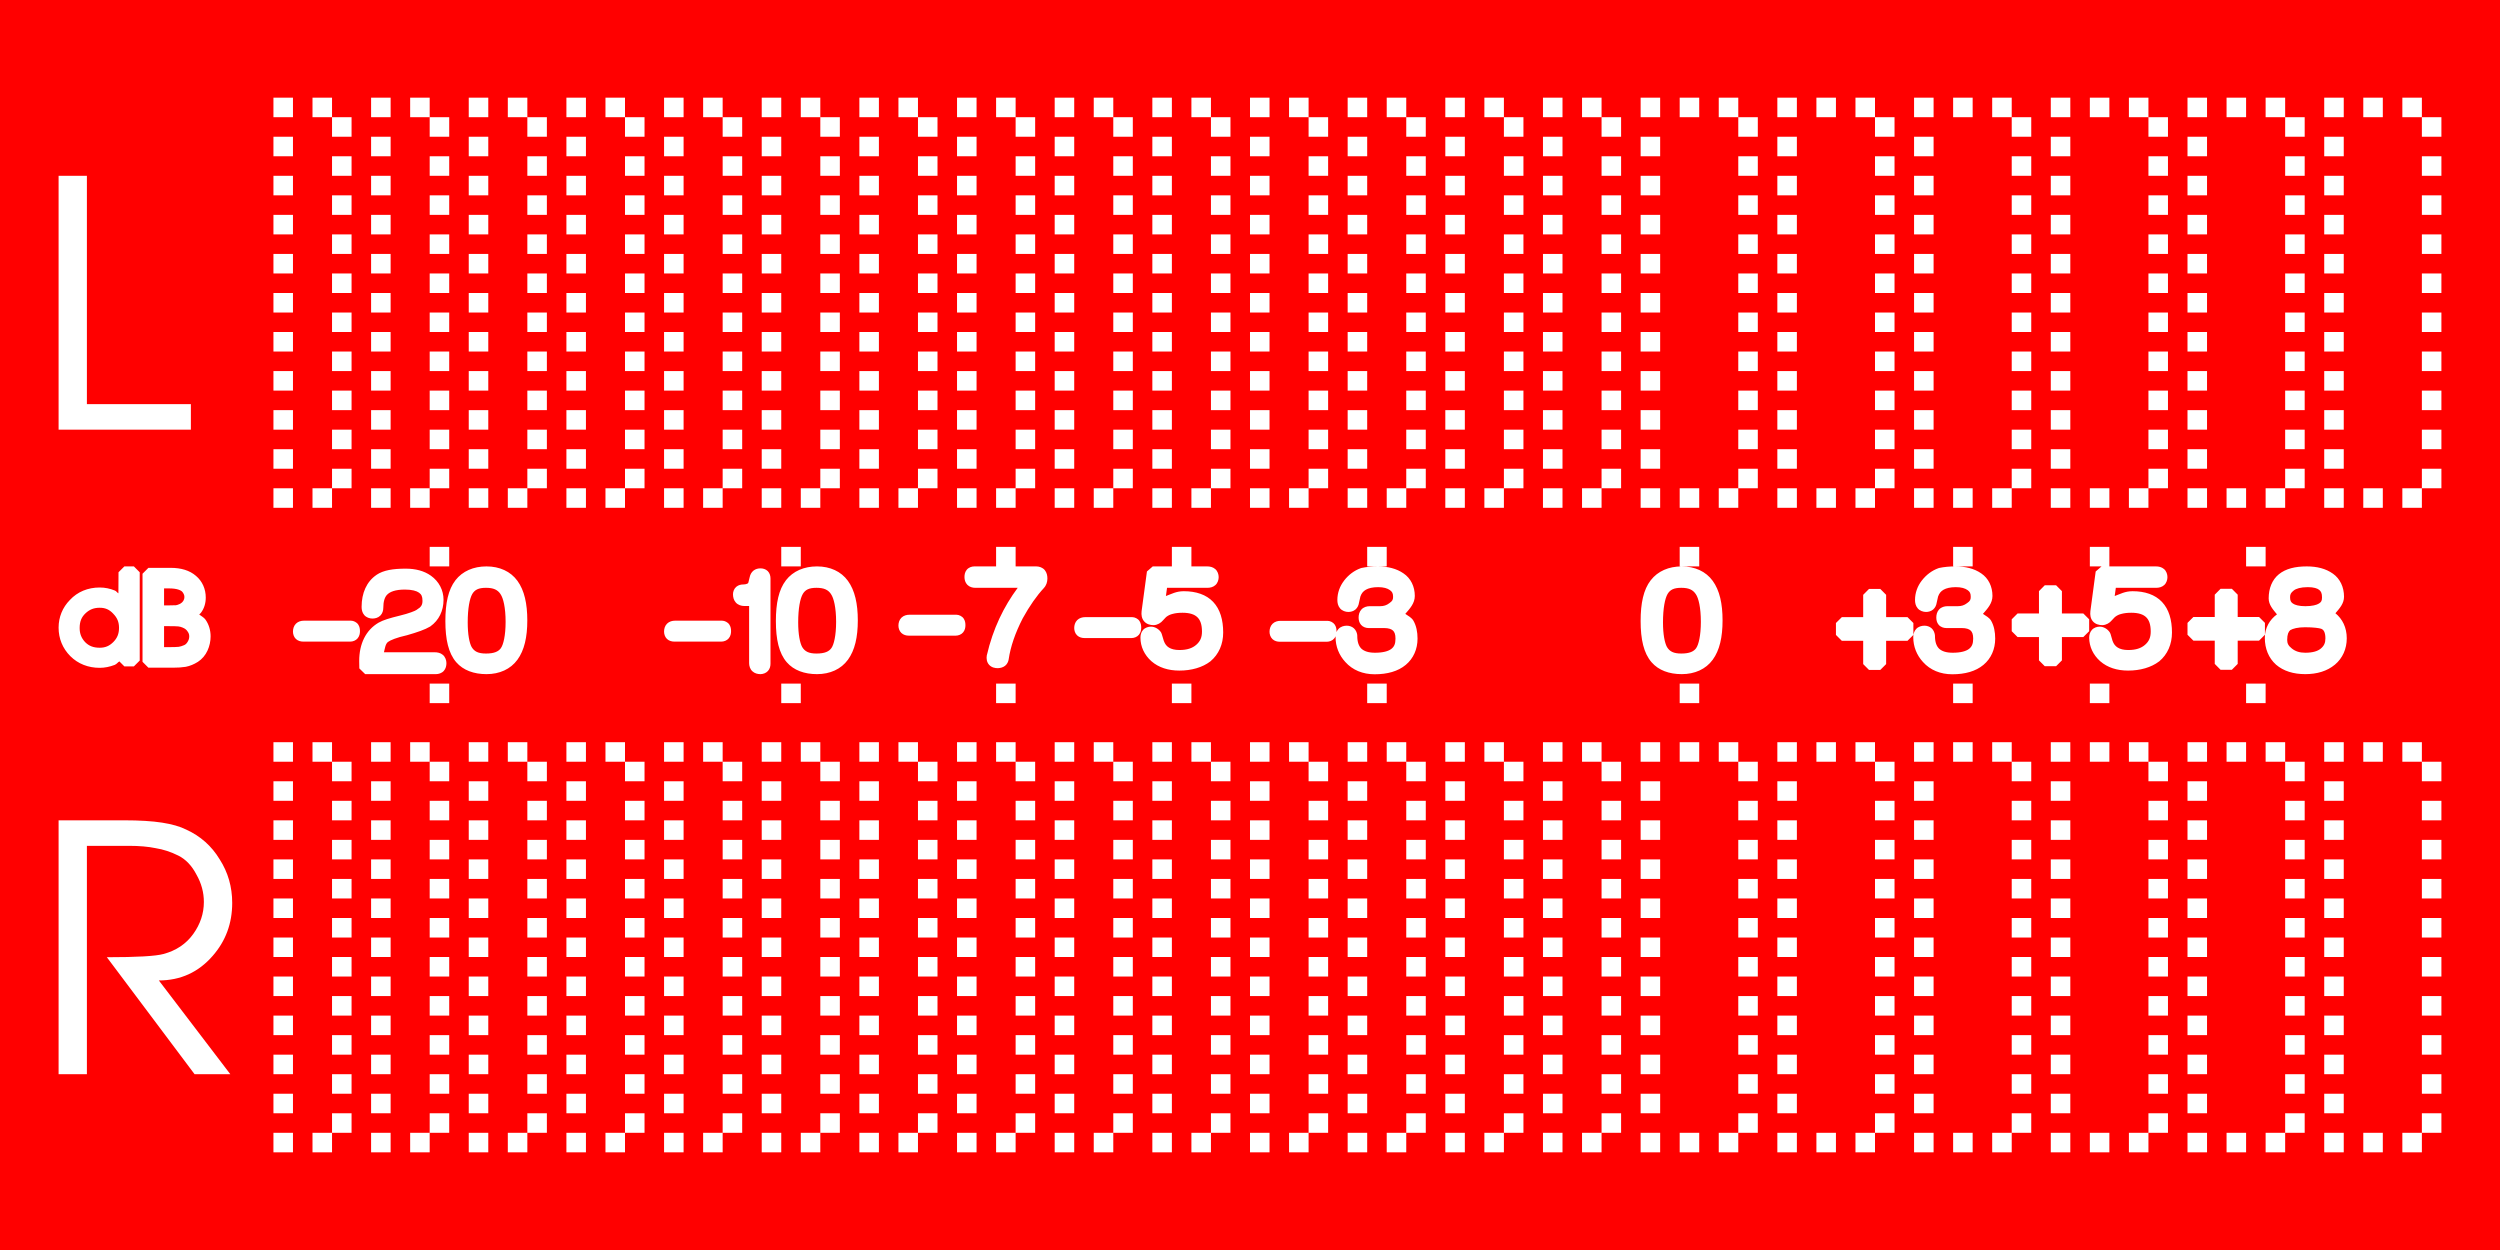 <?xml version="1.0" encoding="UTF-8" standalone="no"?>
<!-- Created with Inkscape (http://www.inkscape.org/) -->

<svg
   version="1.1"
   id="svg1"
   width="128"
   height="64"
   viewBox="0 0 128 64"
   sodipodi:docname="peak.svg"
   inkscape:version="1.4.2 (2aeb623e1d, 2025-05-12)"
   xmlns:inkscape="http://www.inkscape.org/namespaces/inkscape"
   xmlns:sodipodi="http://sodipodi.sourceforge.net/DTD/sodipodi-0.dtd"
   xmlns="http://www.w3.org/2000/svg"
   xmlns:svg="http://www.w3.org/2000/svg">
  <sodipodi:namedview
     id="namedview1"
     pagecolor="#ffffff"
     bordercolor="#666666"
     borderopacity="1.0"
     inkscape:showpageshadow="2"
     inkscape:pageopacity="0.0"
     inkscape:pagecheckerboard="0"
     inkscape:deskcolor="#d1d1d1"
     showgrid="false"
     inkscape:zoom="2.9097847"
     inkscape:cx="5.6705226"
     inkscape:cy="13.403053"
     inkscape:window-width="1920"
     inkscape:window-height="1009"
     inkscape:window-x="0"
     inkscape:window-y="32"
     inkscape:window-maximized="1"
     inkscape:current-layer="svg1" />
  <defs
     id="defs1" />
  <rect
     style="fill:#ff0000;fill-opacity:1;stroke:none;stroke-width:0.6;stroke-linecap:butt;stroke-linejoin:miter;stroke-miterlimit:0;stroke-dasharray:none;stroke-dashoffset:0;stroke-opacity:1"
     id="rect84"
     width="128"
     height="64"
     x="0"
     y="0" />
  <path
     id="rect2"
     style="fill:#ffffff;fill-opacity:1;stroke:none;stroke-width:1;stroke-linecap:butt;stroke-linejoin:miter;stroke-miterlimit:0;stroke-dasharray:1;stroke-dashoffset:0;stroke-opacity:1"
     d="M 14 5 L 14 6 L 15 6 L 15 5 L 14 5 z M 16 5 L 16 6 L 17 6 L 17 5 L 16 5 z M 17 6 L 17 7 L 18 7 L 18 6 L 17 6 z M 19 5 L 19 6 L 20 6 L 20 5 L 19 5 z M 21 5 L 21 6 L 22 6 L 22 5 L 21 5 z M 22 6 L 22 7 L 23 7 L 23 6 L 22 6 z M 24 5 L 24 6 L 25 6 L 25 5 L 24 5 z M 26 5 L 26 6 L 27 6 L 27 5 L 26 5 z M 27 6 L 27 7 L 28 7 L 28 6 L 27 6 z M 29 5 L 29 6 L 30 6 L 30 5 L 29 5 z M 31 5 L 31 6 L 32 6 L 32 5 L 31 5 z M 32 6 L 32 7 L 33 7 L 33 6 L 32 6 z M 34 5 L 34 6 L 35 6 L 35 5 L 34 5 z M 36 5 L 36 6 L 37 6 L 37 5 L 36 5 z M 37 6 L 37 7 L 38 7 L 38 6 L 37 6 z M 39 5 L 39 6 L 40 6 L 40 5 L 39 5 z M 41 5 L 41 6 L 42 6 L 42 5 L 41 5 z M 42 6 L 42 7 L 43 7 L 43 6 L 42 6 z M 44 5 L 44 6 L 45 6 L 45 5 L 44 5 z M 46 5 L 46 6 L 47 6 L 47 5 L 46 5 z M 47 6 L 47 7 L 48 7 L 48 6 L 47 6 z M 49 5 L 49 6 L 50 6 L 50 5 L 49 5 z M 51 5 L 51 6 L 52 6 L 52 5 L 51 5 z M 52 6 L 52 7 L 53 7 L 53 6 L 52 6 z M 54 5 L 54 6 L 55 6 L 55 5 L 54 5 z M 56 5 L 56 6 L 57 6 L 57 5 L 56 5 z M 57 6 L 57 7 L 58 7 L 58 6 L 57 6 z M 59 5 L 59 6 L 60 6 L 60 5 L 59 5 z M 61 5 L 61 6 L 62 6 L 62 5 L 61 5 z M 62 6 L 62 7 L 63 7 L 63 6 L 62 6 z M 64 5 L 64 6 L 65 6 L 65 5 L 64 5 z M 66 5 L 66 6 L 67 6 L 67 5 L 66 5 z M 67 6 L 67 7 L 68 7 L 68 6 L 67 6 z M 69 5 L 69 6 L 70 6 L 70 5 L 69 5 z M 71 5 L 71 6 L 72 6 L 72 5 L 71 5 z M 72 6 L 72 7 L 73 7 L 73 6 L 72 6 z M 74 5 L 74 6 L 75 6 L 75 5 L 74 5 z M 76 5 L 76 6 L 77 6 L 77 5 L 76 5 z M 77 6 L 77 7 L 78 7 L 78 6 L 77 6 z M 79 5 L 79 6 L 80 6 L 80 5 L 79 5 z M 81 5 L 81 6 L 82 6 L 82 5 L 81 5 z M 82 6 L 82 7 L 83 7 L 83 6 L 82 6 z M 84 5 L 84 6 L 85 6 L 85 5 L 84 5 z M 86 5 L 86 6 L 87 6 L 87 5 L 86 5 z M 88 5 L 88 6 L 89 6 L 89 5 L 88 5 z M 89 6 L 89 7 L 90 7 L 90 6 L 89 6 z M 91 5 L 91 6 L 92 6 L 92 5 L 91 5 z M 93 5 L 93 6 L 94 6 L 94 5 L 93 5 z M 95 5 L 95 6 L 96 6 L 96 5 L 95 5 z M 96 6 L 96 7 L 97 7 L 97 6 L 96 6 z M 98 5 L 98 6 L 99 6 L 99 5 L 98 5 z M 100 5 L 100 6 L 101 6 L 101 5 L 100 5 z M 102 5 L 102 6 L 103 6 L 103 5 L 102 5 z M 103 6 L 103 7 L 104 7 L 104 6 L 103 6 z M 105 5 L 105 6 L 106 6 L 106 5 L 105 5 z M 107 5 L 107 6 L 108 6 L 108 5 L 107 5 z M 109 5 L 109 6 L 110 6 L 110 5 L 109 5 z M 110 6 L 110 7 L 111 7 L 111 6 L 110 6 z M 112 5 L 112 6 L 113 6 L 113 5 L 112 5 z M 114 5 L 114 6 L 115 6 L 115 5 L 114 5 z M 116 5 L 116 6 L 117 6 L 117 5 L 116 5 z M 117 6 L 117 7 L 118 7 L 118 6 L 117 6 z M 119 5 L 119 6 L 120 6 L 120 5 L 119 5 z M 121 5 L 121 6 L 122 6 L 122 5 L 121 5 z M 123 5 L 123 6 L 124 6 L 124 5 L 123 5 z M 124 6 L 124 7 L 125 7 L 125 6 L 124 6 z M 14 7 L 14 8 L 15 8 L 15 7 L 14 7 z M 19 7 L 19 8 L 20 8 L 20 7 L 19 7 z M 24 7 L 24 8 L 25 8 L 25 7 L 24 7 z M 29 7 L 29 8 L 30 8 L 30 7 L 29 7 z M 34 7 L 34 8 L 35 8 L 35 7 L 34 7 z M 39 7 L 39 8 L 40 8 L 40 7 L 39 7 z M 44 7 L 44 8 L 45 8 L 45 7 L 44 7 z M 49 7 L 49 8 L 50 8 L 50 7 L 49 7 z M 54 7 L 54 8 L 55 8 L 55 7 L 54 7 z M 59 7 L 59 8 L 60 8 L 60 7 L 59 7 z M 64 7 L 64 8 L 65 8 L 65 7 L 64 7 z M 69 7 L 69 8 L 70 8 L 70 7 L 69 7 z M 74 7 L 74 8 L 75 8 L 75 7 L 74 7 z M 79 7 L 79 8 L 80 8 L 80 7 L 79 7 z M 84 7 L 84 8 L 85 8 L 85 7 L 84 7 z M 91 7 L 91 8 L 92 8 L 92 7 L 91 7 z M 98 7 L 98 8 L 99 8 L 99 7 L 98 7 z M 105 7 L 105 8 L 106 8 L 106 7 L 105 7 z M 112 7 L 112 8 L 113 8 L 113 7 L 112 7 z M 119 7 L 119 8 L 120 8 L 120 7 L 119 7 z M 17 8 L 17 9 L 18 9 L 18 8 L 17 8 z M 22 8 L 22 9 L 23 9 L 23 8 L 22 8 z M 27 8 L 27 9 L 28 9 L 28 8 L 27 8 z M 32 8 L 32 9 L 33 9 L 33 8 L 32 8 z M 37 8 L 37 9 L 38 9 L 38 8 L 37 8 z M 42 8 L 42 9 L 43 9 L 43 8 L 42 8 z M 47 8 L 47 9 L 48 9 L 48 8 L 47 8 z M 52 8 L 52 9 L 53 9 L 53 8 L 52 8 z M 57 8 L 57 9 L 58 9 L 58 8 L 57 8 z M 62 8 L 62 9 L 63 9 L 63 8 L 62 8 z M 67 8 L 67 9 L 68 9 L 68 8 L 67 8 z M 72 8 L 72 9 L 73 9 L 73 8 L 72 8 z M 77 8 L 77 9 L 78 9 L 78 8 L 77 8 z M 82 8 L 82 9 L 83 9 L 83 8 L 82 8 z M 89 8 L 89 9 L 90 9 L 90 8 L 89 8 z M 96 8 L 96 9 L 97 9 L 97 8 L 96 8 z M 103 8 L 103 9 L 104 9 L 104 8 L 103 8 z M 110 8 L 110 9 L 111 9 L 111 8 L 110 8 z M 117 8 L 117 9 L 118 9 L 118 8 L 117 8 z M 124 8 L 124 9 L 125 9 L 125 8 L 124 8 z M 3 9 L 3 22 L 9.773 22 L 9.773 20.691 L 4.449 20.691 L 4.449 9 L 3 9 z M 14 9 L 14 10 L 15 10 L 15 9 L 14 9 z M 19 9 L 19 10 L 20 10 L 20 9 L 19 9 z M 24 9 L 24 10 L 25 10 L 25 9 L 24 9 z M 29 9 L 29 10 L 30 10 L 30 9 L 29 9 z M 34 9 L 34 10 L 35 10 L 35 9 L 34 9 z M 39 9 L 39 10 L 40 10 L 40 9 L 39 9 z M 44 9 L 44 10 L 45 10 L 45 9 L 44 9 z M 49 9 L 49 10 L 50 10 L 50 9 L 49 9 z M 54 9 L 54 10 L 55 10 L 55 9 L 54 9 z M 59 9 L 59 10 L 60 10 L 60 9 L 59 9 z M 64 9 L 64 10 L 65 10 L 65 9 L 64 9 z M 69 9 L 69 10 L 70 10 L 70 9 L 69 9 z M 74 9 L 74 10 L 75 10 L 75 9 L 74 9 z M 79 9 L 79 10 L 80 10 L 80 9 L 79 9 z M 84 9 L 84 10 L 85 10 L 85 9 L 84 9 z M 91 9 L 91 10 L 92 10 L 92 9 L 91 9 z M 98 9 L 98 10 L 99 10 L 99 9 L 98 9 z M 105 9 L 105 10 L 106 10 L 106 9 L 105 9 z M 112 9 L 112 10 L 113 10 L 113 9 L 112 9 z M 119 9 L 119 10 L 120 10 L 120 9 L 119 9 z M 17 10 L 17 11 L 18 11 L 18 10 L 17 10 z M 22 10 L 22 11 L 23 11 L 23 10 L 22 10 z M 27 10 L 27 11 L 28 11 L 28 10 L 27 10 z M 32 10 L 32 11 L 33 11 L 33 10 L 32 10 z M 37 10 L 37 11 L 38 11 L 38 10 L 37 10 z M 42 10 L 42 11 L 43 11 L 43 10 L 42 10 z M 47 10 L 47 11 L 48 11 L 48 10 L 47 10 z M 52 10 L 52 11 L 53 11 L 53 10 L 52 10 z M 57 10 L 57 11 L 58 11 L 58 10 L 57 10 z M 62 10 L 62 11 L 63 11 L 63 10 L 62 10 z M 67 10 L 67 11 L 68 11 L 68 10 L 67 10 z M 72 10 L 72 11 L 73 11 L 73 10 L 72 10 z M 77 10 L 77 11 L 78 11 L 78 10 L 77 10 z M 82 10 L 82 11 L 83 11 L 83 10 L 82 10 z M 89 10 L 89 11 L 90 11 L 90 10 L 89 10 z M 96 10 L 96 11 L 97 11 L 97 10 L 96 10 z M 103 10 L 103 11 L 104 11 L 104 10 L 103 10 z M 110 10 L 110 11 L 111 11 L 111 10 L 110 10 z M 117 10 L 117 11 L 118 11 L 118 10 L 117 10 z M 124 10 L 124 11 L 125 11 L 125 10 L 124 10 z M 14 11 L 14 12 L 15 12 L 15 11 L 14 11 z M 19 11 L 19 12 L 20 12 L 20 11 L 19 11 z M 24 11 L 24 12 L 25 12 L 25 11 L 24 11 z M 29 11 L 29 12 L 30 12 L 30 11 L 29 11 z M 34 11 L 34 12 L 35 12 L 35 11 L 34 11 z M 39 11 L 39 12 L 40 12 L 40 11 L 39 11 z M 44 11 L 44 12 L 45 12 L 45 11 L 44 11 z M 49 11 L 49 12 L 50 12 L 50 11 L 49 11 z M 54 11 L 54 12 L 55 12 L 55 11 L 54 11 z M 59 11 L 59 12 L 60 12 L 60 11 L 59 11 z M 64 11 L 64 12 L 65 12 L 65 11 L 64 11 z M 69 11 L 69 12 L 70 12 L 70 11 L 69 11 z M 74 11 L 74 12 L 75 12 L 75 11 L 74 11 z M 79 11 L 79 12 L 80 12 L 80 11 L 79 11 z M 84 11 L 84 12 L 85 12 L 85 11 L 84 11 z M 91 11 L 91 12 L 92 12 L 92 11 L 91 11 z M 98 11 L 98 12 L 99 12 L 99 11 L 98 11 z M 105 11 L 105 12 L 106 12 L 106 11 L 105 11 z M 112 11 L 112 12 L 113 12 L 113 11 L 112 11 z M 119 11 L 119 12 L 120 12 L 120 11 L 119 11 z M 17 12 L 17 13 L 18 13 L 18 12 L 17 12 z M 22 12 L 22 13 L 23 13 L 23 12 L 22 12 z M 27 12 L 27 13 L 28 13 L 28 12 L 27 12 z M 32 12 L 32 13 L 33 13 L 33 12 L 32 12 z M 37 12 L 37 13 L 38 13 L 38 12 L 37 12 z M 42 12 L 42 13 L 43 13 L 43 12 L 42 12 z M 47 12 L 47 13 L 48 13 L 48 12 L 47 12 z M 52 12 L 52 13 L 53 13 L 53 12 L 52 12 z M 57 12 L 57 13 L 58 13 L 58 12 L 57 12 z M 62 12 L 62 13 L 63 13 L 63 12 L 62 12 z M 67 12 L 67 13 L 68 13 L 68 12 L 67 12 z M 72 12 L 72 13 L 73 13 L 73 12 L 72 12 z M 77 12 L 77 13 L 78 13 L 78 12 L 77 12 z M 82 12 L 82 13 L 83 13 L 83 12 L 82 12 z M 89 12 L 89 13 L 90 13 L 90 12 L 89 12 z M 96 12 L 96 13 L 97 13 L 97 12 L 96 12 z M 103 12 L 103 13 L 104 13 L 104 12 L 103 12 z M 110 12 L 110 13 L 111 13 L 111 12 L 110 12 z M 117 12 L 117 13 L 118 13 L 118 12 L 117 12 z M 124 12 L 124 13 L 125 13 L 125 12 L 124 12 z M 14 13 L 14 14 L 15 14 L 15 13 L 14 13 z M 19 13 L 19 14 L 20 14 L 20 13 L 19 13 z M 24 13 L 24 14 L 25 14 L 25 13 L 24 13 z M 29 13 L 29 14 L 30 14 L 30 13 L 29 13 z M 34 13 L 34 14 L 35 14 L 35 13 L 34 13 z M 39 13 L 39 14 L 40 14 L 40 13 L 39 13 z M 44 13 L 44 14 L 45 14 L 45 13 L 44 13 z M 49 13 L 49 14 L 50 14 L 50 13 L 49 13 z M 54 13 L 54 14 L 55 14 L 55 13 L 54 13 z M 59 13 L 59 14 L 60 14 L 60 13 L 59 13 z M 64 13 L 64 14 L 65 14 L 65 13 L 64 13 z M 69 13 L 69 14 L 70 14 L 70 13 L 69 13 z M 74 13 L 74 14 L 75 14 L 75 13 L 74 13 z M 79 13 L 79 14 L 80 14 L 80 13 L 79 13 z M 84 13 L 84 14 L 85 14 L 85 13 L 84 13 z M 91 13 L 91 14 L 92 14 L 92 13 L 91 13 z M 98 13 L 98 14 L 99 14 L 99 13 L 98 13 z M 105 13 L 105 14 L 106 14 L 106 13 L 105 13 z M 112 13 L 112 14 L 113 14 L 113 13 L 112 13 z M 119 13 L 119 14 L 120 14 L 120 13 L 119 13 z M 17 14 L 17 15 L 18 15 L 18 14 L 17 14 z M 22 14 L 22 15 L 23 15 L 23 14 L 22 14 z M 27 14 L 27 15 L 28 15 L 28 14 L 27 14 z M 32 14 L 32 15 L 33 15 L 33 14 L 32 14 z M 37 14 L 37 15 L 38 15 L 38 14 L 37 14 z M 42 14 L 42 15 L 43 15 L 43 14 L 42 14 z M 47 14 L 47 15 L 48 15 L 48 14 L 47 14 z M 52 14 L 52 15 L 53 15 L 53 14 L 52 14 z M 57 14 L 57 15 L 58 15 L 58 14 L 57 14 z M 62 14 L 62 15 L 63 15 L 63 14 L 62 14 z M 67 14 L 67 15 L 68 15 L 68 14 L 67 14 z M 72 14 L 72 15 L 73 15 L 73 14 L 72 14 z M 77 14 L 77 15 L 78 15 L 78 14 L 77 14 z M 82 14 L 82 15 L 83 15 L 83 14 L 82 14 z M 89 14 L 89 15 L 90 15 L 90 14 L 89 14 z M 96 14 L 96 15 L 97 15 L 97 14 L 96 14 z M 103 14 L 103 15 L 104 15 L 104 14 L 103 14 z M 110 14 L 110 15 L 111 15 L 111 14 L 110 14 z M 117 14 L 117 15 L 118 15 L 118 14 L 117 14 z M 124 14 L 124 15 L 125 15 L 125 14 L 124 14 z M 14 15 L 14 16 L 15 16 L 15 15 L 14 15 z M 19 15 L 19 16 L 20 16 L 20 15 L 19 15 z M 24 15 L 24 16 L 25 16 L 25 15 L 24 15 z M 29 15 L 29 16 L 30 16 L 30 15 L 29 15 z M 34 15 L 34 16 L 35 16 L 35 15 L 34 15 z M 39 15 L 39 16 L 40 16 L 40 15 L 39 15 z M 44 15 L 44 16 L 45 16 L 45 15 L 44 15 z M 49 15 L 49 16 L 50 16 L 50 15 L 49 15 z M 54 15 L 54 16 L 55 16 L 55 15 L 54 15 z M 59 15 L 59 16 L 60 16 L 60 15 L 59 15 z M 64 15 L 64 16 L 65 16 L 65 15 L 64 15 z M 69 15 L 69 16 L 70 16 L 70 15 L 69 15 z M 74 15 L 74 16 L 75 16 L 75 15 L 74 15 z M 79 15 L 79 16 L 80 16 L 80 15 L 79 15 z M 84 15 L 84 16 L 85 16 L 85 15 L 84 15 z M 91 15 L 91 16 L 92 16 L 92 15 L 91 15 z M 98 15 L 98 16 L 99 16 L 99 15 L 98 15 z M 105 15 L 105 16 L 106 16 L 106 15 L 105 15 z M 112 15 L 112 16 L 113 16 L 113 15 L 112 15 z M 119 15 L 119 16 L 120 16 L 120 15 L 119 15 z M 17 16 L 17 17 L 18 17 L 18 16 L 17 16 z M 22 16 L 22 17 L 23 17 L 23 16 L 22 16 z M 27 16 L 27 17 L 28 17 L 28 16 L 27 16 z M 32 16 L 32 17 L 33 17 L 33 16 L 32 16 z M 37 16 L 37 17 L 38 17 L 38 16 L 37 16 z M 42 16 L 42 17 L 43 17 L 43 16 L 42 16 z M 47 16 L 47 17 L 48 17 L 48 16 L 47 16 z M 52 16 L 52 17 L 53 17 L 53 16 L 52 16 z M 57 16 L 57 17 L 58 17 L 58 16 L 57 16 z M 62 16 L 62 17 L 63 17 L 63 16 L 62 16 z M 67 16 L 67 17 L 68 17 L 68 16 L 67 16 z M 72 16 L 72 17 L 73 17 L 73 16 L 72 16 z M 77 16 L 77 17 L 78 17 L 78 16 L 77 16 z M 82 16 L 82 17 L 83 17 L 83 16 L 82 16 z M 89 16 L 89 17 L 90 17 L 90 16 L 89 16 z M 96 16 L 96 17 L 97 17 L 97 16 L 96 16 z M 103 16 L 103 17 L 104 17 L 104 16 L 103 16 z M 110 16 L 110 17 L 111 17 L 111 16 L 110 16 z M 117 16 L 117 17 L 118 17 L 118 16 L 117 16 z M 124 16 L 124 17 L 125 17 L 125 16 L 124 16 z M 14 17 L 14 18 L 15 18 L 15 17 L 14 17 z M 19 17 L 19 18 L 20 18 L 20 17 L 19 17 z M 24 17 L 24 18 L 25 18 L 25 17 L 24 17 z M 29 17 L 29 18 L 30 18 L 30 17 L 29 17 z M 34 17 L 34 18 L 35 18 L 35 17 L 34 17 z M 39 17 L 39 18 L 40 18 L 40 17 L 39 17 z M 44 17 L 44 18 L 45 18 L 45 17 L 44 17 z M 49 17 L 49 18 L 50 18 L 50 17 L 49 17 z M 54 17 L 54 18 L 55 18 L 55 17 L 54 17 z M 59 17 L 59 18 L 60 18 L 60 17 L 59 17 z M 64 17 L 64 18 L 65 18 L 65 17 L 64 17 z M 69 17 L 69 18 L 70 18 L 70 17 L 69 17 z M 74 17 L 74 18 L 75 18 L 75 17 L 74 17 z M 79 17 L 79 18 L 80 18 L 80 17 L 79 17 z M 84 17 L 84 18 L 85 18 L 85 17 L 84 17 z M 91 17 L 91 18 L 92 18 L 92 17 L 91 17 z M 98 17 L 98 18 L 99 18 L 99 17 L 98 17 z M 105 17 L 105 18 L 106 18 L 106 17 L 105 17 z M 112 17 L 112 18 L 113 18 L 113 17 L 112 17 z M 119 17 L 119 18 L 120 18 L 120 17 L 119 17 z M 17 18 L 17 19 L 18 19 L 18 18 L 17 18 z M 22 18 L 22 19 L 23 19 L 23 18 L 22 18 z M 27 18 L 27 19 L 28 19 L 28 18 L 27 18 z M 32 18 L 32 19 L 33 19 L 33 18 L 32 18 z M 37 18 L 37 19 L 38 19 L 38 18 L 37 18 z M 42 18 L 42 19 L 43 19 L 43 18 L 42 18 z M 47 18 L 47 19 L 48 19 L 48 18 L 47 18 z M 52 18 L 52 19 L 53 19 L 53 18 L 52 18 z M 57 18 L 57 19 L 58 19 L 58 18 L 57 18 z M 62 18 L 62 19 L 63 19 L 63 18 L 62 18 z M 67 18 L 67 19 L 68 19 L 68 18 L 67 18 z M 72 18 L 72 19 L 73 19 L 73 18 L 72 18 z M 77 18 L 77 19 L 78 19 L 78 18 L 77 18 z M 82 18 L 82 19 L 83 19 L 83 18 L 82 18 z M 89 18 L 89 19 L 90 19 L 90 18 L 89 18 z M 96 18 L 96 19 L 97 19 L 97 18 L 96 18 z M 103 18 L 103 19 L 104 19 L 104 18 L 103 18 z M 110 18 L 110 19 L 111 19 L 111 18 L 110 18 z M 117 18 L 117 19 L 118 19 L 118 18 L 117 18 z M 124 18 L 124 19 L 125 19 L 125 18 L 124 18 z M 14 19 L 14 20 L 15 20 L 15 19 L 14 19 z M 19 19 L 19 20 L 20 20 L 20 19 L 19 19 z M 24 19 L 24 20 L 25 20 L 25 19 L 24 19 z M 29 19 L 29 20 L 30 20 L 30 19 L 29 19 z M 34 19 L 34 20 L 35 20 L 35 19 L 34 19 z M 39 19 L 39 20 L 40 20 L 40 19 L 39 19 z M 44 19 L 44 20 L 45 20 L 45 19 L 44 19 z M 49 19 L 49 20 L 50 20 L 50 19 L 49 19 z M 54 19 L 54 20 L 55 20 L 55 19 L 54 19 z M 59 19 L 59 20 L 60 20 L 60 19 L 59 19 z M 64 19 L 64 20 L 65 20 L 65 19 L 64 19 z M 69 19 L 69 20 L 70 20 L 70 19 L 69 19 z M 74 19 L 74 20 L 75 20 L 75 19 L 74 19 z M 79 19 L 79 20 L 80 20 L 80 19 L 79 19 z M 84 19 L 84 20 L 85 20 L 85 19 L 84 19 z M 91 19 L 91 20 L 92 20 L 92 19 L 91 19 z M 98 19 L 98 20 L 99 20 L 99 19 L 98 19 z M 105 19 L 105 20 L 106 20 L 106 19 L 105 19 z M 112 19 L 112 20 L 113 20 L 113 19 L 112 19 z M 119 19 L 119 20 L 120 20 L 120 19 L 119 19 z M 17 20 L 17 21 L 18 21 L 18 20 L 17 20 z M 22 20 L 22 21 L 23 21 L 23 20 L 22 20 z M 27 20 L 27 21 L 28 21 L 28 20 L 27 20 z M 32 20 L 32 21 L 33 21 L 33 20 L 32 20 z M 37 20 L 37 21 L 38 21 L 38 20 L 37 20 z M 42 20 L 42 21 L 43 21 L 43 20 L 42 20 z M 47 20 L 47 21 L 48 21 L 48 20 L 47 20 z M 52 20 L 52 21 L 53 21 L 53 20 L 52 20 z M 57 20 L 57 21 L 58 21 L 58 20 L 57 20 z M 62 20 L 62 21 L 63 21 L 63 20 L 62 20 z M 67 20 L 67 21 L 68 21 L 68 20 L 67 20 z M 72 20 L 72 21 L 73 21 L 73 20 L 72 20 z M 77 20 L 77 21 L 78 21 L 78 20 L 77 20 z M 82 20 L 82 21 L 83 21 L 83 20 L 82 20 z M 89 20 L 89 21 L 90 21 L 90 20 L 89 20 z M 96 20 L 96 21 L 97 21 L 97 20 L 96 20 z M 103 20 L 103 21 L 104 21 L 104 20 L 103 20 z M 110 20 L 110 21 L 111 21 L 111 20 L 110 20 z M 117 20 L 117 21 L 118 21 L 118 20 L 117 20 z M 124 20 L 124 21 L 125 21 L 125 20 L 124 20 z M 14 21 L 14 22 L 15 22 L 15 21 L 14 21 z M 19 21 L 19 22 L 20 22 L 20 21 L 19 21 z M 24 21 L 24 22 L 25 22 L 25 21 L 24 21 z M 29 21 L 29 22 L 30 22 L 30 21 L 29 21 z M 34 21 L 34 22 L 35 22 L 35 21 L 34 21 z M 39 21 L 39 22 L 40 22 L 40 21 L 39 21 z M 44 21 L 44 22 L 45 22 L 45 21 L 44 21 z M 49 21 L 49 22 L 50 22 L 50 21 L 49 21 z M 54 21 L 54 22 L 55 22 L 55 21 L 54 21 z M 59 21 L 59 22 L 60 22 L 60 21 L 59 21 z M 64 21 L 64 22 L 65 22 L 65 21 L 64 21 z M 69 21 L 69 22 L 70 22 L 70 21 L 69 21 z M 74 21 L 74 22 L 75 22 L 75 21 L 74 21 z M 79 21 L 79 22 L 80 22 L 80 21 L 79 21 z M 84 21 L 84 22 L 85 22 L 85 21 L 84 21 z M 91 21 L 91 22 L 92 22 L 92 21 L 91 21 z M 98 21 L 98 22 L 99 22 L 99 21 L 98 21 z M 105 21 L 105 22 L 106 22 L 106 21 L 105 21 z M 112 21 L 112 22 L 113 22 L 113 21 L 112 21 z M 119 21 L 119 22 L 120 22 L 120 21 L 119 21 z M 17 22 L 17 23 L 18 23 L 18 22 L 17 22 z M 22 22 L 22 23 L 23 23 L 23 22 L 22 22 z M 27 22 L 27 23 L 28 23 L 28 22 L 27 22 z M 32 22 L 32 23 L 33 23 L 33 22 L 32 22 z M 37 22 L 37 23 L 38 23 L 38 22 L 37 22 z M 42 22 L 42 23 L 43 23 L 43 22 L 42 22 z M 47 22 L 47 23 L 48 23 L 48 22 L 47 22 z M 52 22 L 52 23 L 53 23 L 53 22 L 52 22 z M 57 22 L 57 23 L 58 23 L 58 22 L 57 22 z M 62 22 L 62 23 L 63 23 L 63 22 L 62 22 z M 67 22 L 67 23 L 68 23 L 68 22 L 67 22 z M 72 22 L 72 23 L 73 23 L 73 22 L 72 22 z M 77 22 L 77 23 L 78 23 L 78 22 L 77 22 z M 82 22 L 82 23 L 83 23 L 83 22 L 82 22 z M 89 22 L 89 23 L 90 23 L 90 22 L 89 22 z M 96 22 L 96 23 L 97 23 L 97 22 L 96 22 z M 103 22 L 103 23 L 104 23 L 104 22 L 103 22 z M 110 22 L 110 23 L 111 23 L 111 22 L 110 22 z M 117 22 L 117 23 L 118 23 L 118 22 L 117 22 z M 124 22 L 124 23 L 125 23 L 125 22 L 124 22 z M 14 23 L 14 24 L 15 24 L 15 23 L 14 23 z M 19 23 L 19 24 L 20 24 L 20 23 L 19 23 z M 24 23 L 24 24 L 25 24 L 25 23 L 24 23 z M 29 23 L 29 24 L 30 24 L 30 23 L 29 23 z M 34 23 L 34 24 L 35 24 L 35 23 L 34 23 z M 39 23 L 39 24 L 40 24 L 40 23 L 39 23 z M 44 23 L 44 24 L 45 24 L 45 23 L 44 23 z M 49 23 L 49 24 L 50 24 L 50 23 L 49 23 z M 54 23 L 54 24 L 55 24 L 55 23 L 54 23 z M 59 23 L 59 24 L 60 24 L 60 23 L 59 23 z M 64 23 L 64 24 L 65 24 L 65 23 L 64 23 z M 69 23 L 69 24 L 70 24 L 70 23 L 69 23 z M 74 23 L 74 24 L 75 24 L 75 23 L 74 23 z M 79 23 L 79 24 L 80 24 L 80 23 L 79 23 z M 84 23 L 84 24 L 85 24 L 85 23 L 84 23 z M 91 23 L 91 24 L 92 24 L 92 23 L 91 23 z M 98 23 L 98 24 L 99 24 L 99 23 L 98 23 z M 105 23 L 105 24 L 106 24 L 106 23 L 105 23 z M 112 23 L 112 24 L 113 24 L 113 23 L 112 23 z M 119 23 L 119 24 L 120 24 L 120 23 L 119 23 z M 17 24 L 17 25 L 18 25 L 18 24 L 17 24 z M 17 25 L 16 25 L 16 26 L 17 26 L 17 25 z M 22 24 L 22 25 L 23 25 L 23 24 L 22 24 z M 22 25 L 21 25 L 21 26 L 22 26 L 22 25 z M 27 24 L 27 25 L 28 25 L 28 24 L 27 24 z M 27 25 L 26 25 L 26 26 L 27 26 L 27 25 z M 32 24 L 32 25 L 33 25 L 33 24 L 32 24 z M 32 25 L 31 25 L 31 26 L 32 26 L 32 25 z M 37 24 L 37 25 L 38 25 L 38 24 L 37 24 z M 37 25 L 36 25 L 36 26 L 37 26 L 37 25 z M 42 24 L 42 25 L 43 25 L 43 24 L 42 24 z M 42 25 L 41 25 L 41 26 L 42 26 L 42 25 z M 47 24 L 47 25 L 48 25 L 48 24 L 47 24 z M 47 25 L 46 25 L 46 26 L 47 26 L 47 25 z M 52 24 L 52 25 L 53 25 L 53 24 L 52 24 z M 52 25 L 51 25 L 51 26 L 52 26 L 52 25 z M 57 24 L 57 25 L 58 25 L 58 24 L 57 24 z M 57 25 L 56 25 L 56 26 L 57 26 L 57 25 z M 62 24 L 62 25 L 63 25 L 63 24 L 62 24 z M 62 25 L 61 25 L 61 26 L 62 26 L 62 25 z M 67 24 L 67 25 L 68 25 L 68 24 L 67 24 z M 67 25 L 66 25 L 66 26 L 67 26 L 67 25 z M 72 24 L 72 25 L 73 25 L 73 24 L 72 24 z M 72 25 L 71 25 L 71 26 L 72 26 L 72 25 z M 77 24 L 77 25 L 78 25 L 78 24 L 77 24 z M 77 25 L 76 25 L 76 26 L 77 26 L 77 25 z M 82 24 L 82 25 L 83 25 L 83 24 L 82 24 z M 82 25 L 81 25 L 81 26 L 82 26 L 82 25 z M 89 24 L 89 25 L 90 25 L 90 24 L 89 24 z M 89 25 L 88 25 L 88 26 L 89 26 L 89 25 z M 96 24 L 96 25 L 97 25 L 97 24 L 96 24 z M 96 25 L 95 25 L 95 26 L 96 26 L 96 25 z M 103 24 L 103 25 L 104 25 L 104 24 L 103 24 z M 103 25 L 102 25 L 102 26 L 103 26 L 103 25 z M 110 24 L 110 25 L 111 25 L 111 24 L 110 24 z M 110 25 L 109 25 L 109 26 L 110 26 L 110 25 z M 117 24 L 117 25 L 118 25 L 118 24 L 117 24 z M 117 25 L 116 25 L 116 26 L 117 26 L 117 25 z M 124 24 L 124 25 L 125 25 L 125 24 L 124 24 z M 124 25 L 123 25 L 123 26 L 124 26 L 124 25 z M 14 25 L 14 26 L 15 26 L 15 25 L 14 25 z M 19 25 L 19 26 L 20 26 L 20 25 L 19 25 z M 24 25 L 24 26 L 25 26 L 25 25 L 24 25 z M 29 25 L 29 26 L 30 26 L 30 25 L 29 25 z M 34 25 L 34 26 L 35 26 L 35 25 L 34 25 z M 39 25 L 39 26 L 40 26 L 40 25 L 39 25 z M 44 25 L 44 26 L 45 26 L 45 25 L 44 25 z M 49 25 L 49 26 L 50 26 L 50 25 L 49 25 z M 54 25 L 54 26 L 55 26 L 55 25 L 54 25 z M 59 25 L 59 26 L 60 26 L 60 25 L 59 25 z M 64 25 L 64 26 L 65 26 L 65 25 L 64 25 z M 69 25 L 69 26 L 70 26 L 70 25 L 69 25 z M 74 25 L 74 26 L 75 26 L 75 25 L 74 25 z M 79 25 L 79 26 L 80 26 L 80 25 L 79 25 z M 84 25 L 84 26 L 85 26 L 85 25 L 84 25 z M 86 25 L 86 26 L 87 26 L 87 25 L 86 25 z M 91 25 L 91 26 L 92 26 L 92 25 L 91 25 z M 93 25 L 93 26 L 94 26 L 94 25 L 93 25 z M 98 25 L 98 26 L 99 26 L 99 25 L 98 25 z M 100 25 L 100 26 L 101 26 L 101 25 L 100 25 z M 105 25 L 105 26 L 106 26 L 106 25 L 105 25 z M 107 25 L 107 26 L 108 26 L 108 25 L 107 25 z M 112 25 L 112 26 L 113 26 L 113 25 L 112 25 z M 114 25 L 114 26 L 115 26 L 115 25 L 114 25 z M 119 25 L 119 26 L 120 26 L 120 25 L 119 25 z M 121 25 L 121 26 L 122 26 L 122 25 L 121 25 z M 22 28 L 22 29 L 23 29 L 23 28 L 22 28 z M 40 28 L 40 29 L 41 29 L 41 28 L 40 28 z M 51 28 L 51 29 L 49.879 29 C 49.75 29 49.59 29.056 49.496 29.174 C 49.402 29.291 49.381 29.424 49.381 29.547 C 49.381 29.679 49.419 29.833 49.531 29.945 C 49.643 30.057 49.797 30.096 49.93 30.096 L 52.107 30.096 C 51.395 31.056 50.842 32.182 50.527 33.547 L 50.523 33.564 C 50.498 33.715 50.518 33.903 50.643 34.039 C 50.767 34.175 50.938 34.211 51.092 34.211 L 51.113 34.209 C 51.23 34.201 51.351 34.173 51.459 34.09 C 51.562 34.01 51.629 33.877 51.645 33.756 L 51.646 33.746 C 51.74 33.11 51.976 32.415 52.361 31.664 L 52.363 31.66 C 52.364 31.659 52.364 31.658 52.365 31.656 C 52.718 31.017 53.081 30.5 53.447 30.107 L 53.439 30.113 C 53.57 29.982 53.627 29.797 53.627 29.621 C 53.627 29.473 53.598 29.319 53.492 29.189 C 53.386 29.06 53.211 29 53.062 29 L 52 29 L 52 28 L 51 28 z M 60 28 L 60 29 L 59.02 29 L 58.723 29.26 L 58.449 31.297 L 58.449 31.305 C 58.43 31.475 58.452 31.662 58.576 31.809 C 58.7 31.956 58.89 32.008 59.061 32.008 L 59.078 32.008 C 59.262 31.998 59.437 31.896 59.549 31.758 C 59.642 31.651 59.723 31.579 59.713 31.586 L 59.73 31.574 C 59.817 31.508 59.917 31.461 60.039 31.432 L 60.045 31.43 C 60.178 31.394 60.345 31.373 60.545 31.373 C 60.928 31.373 61.162 31.463 61.307 31.604 C 61.451 31.744 61.541 31.967 61.541 32.336 C 61.541 32.639 61.45 32.838 61.246 33.016 C 61.052 33.184 60.783 33.281 60.389 33.281 C 60.145 33.281 59.972 33.232 59.85 33.156 C 59.729 33.081 59.647 32.978 59.586 32.809 L 59.48 32.457 L 59.447 32.381 C 59.341 32.213 59.135 32.084 58.93 32.084 C 58.795 32.084 58.634 32.132 58.527 32.25 C 58.421 32.368 58.391 32.515 58.391 32.648 C 58.391 33.109 58.592 33.533 58.951 33.854 L 58.953 33.855 C 59.323 34.179 59.817 34.334 60.381 34.334 C 60.692 34.334 60.985 34.295 61.258 34.215 C 61.528 34.135 61.765 34.02 61.965 33.867 L 61.975 33.859 C 62.403 33.502 62.627 32.981 62.627 32.385 C 62.627 31.733 62.47 31.193 62.115 30.818 C 61.761 30.443 61.236 30.27 60.611 30.27 C 60.217 30.27 59.979 30.415 59.695 30.516 L 59.752 30.096 L 61.824 30.096 C 61.96 30.096 62.111 30.063 62.23 29.955 C 62.349 29.847 62.396 29.684 62.396 29.547 C 62.396 29.406 62.342 29.24 62.219 29.135 C 62.095 29.029 61.946 29 61.807 29 L 61 29 L 61 28 L 60 28 z M 70 28 L 70 29 L 70.545 29 L 71 29 L 71 28 L 70 28 z M 70.545 29 C 70.242 29 69.963 29.025 69.707 29.08 L 69.668 29.092 C 69.338 29.211 69.052 29.426 68.824 29.717 L 68.824 29.719 C 68.596 30.012 68.473 30.357 68.473 30.719 C 68.473 30.865 68.502 31.019 68.609 31.146 C 68.717 31.274 68.888 31.332 69.035 31.332 C 69.157 31.332 69.296 31.297 69.402 31.205 C 69.508 31.113 69.562 30.983 69.58 30.863 L 69.652 30.541 C 69.711 30.375 69.796 30.272 69.934 30.193 C 70.073 30.114 70.279 30.062 70.562 30.062 C 70.845 30.062 71.035 30.122 71.162 30.213 C 71.282 30.299 71.326 30.379 71.326 30.562 C 71.326 30.703 71.289 30.775 71.143 30.875 L 71.131 30.885 C 70.995 30.989 70.85 31.037 70.66 31.037 L 70.125 31.037 C 69.984 31.037 69.821 31.082 69.709 31.201 C 69.597 31.321 69.561 31.477 69.561 31.617 C 69.561 31.74 69.587 31.877 69.686 31.992 C 69.784 32.107 69.94 32.156 70.066 32.156 L 70.859 32.156 C 71.109 32.156 71.244 32.214 71.32 32.285 C 71.396 32.357 71.449 32.47 71.449 32.697 C 71.449 32.972 71.38 33.114 71.232 33.227 C 71.085 33.339 70.814 33.42 70.404 33.42 C 70.059 33.42 69.845 33.34 69.705 33.213 C 69.574 33.084 69.492 32.885 69.492 32.549 L 69.49 32.504 C 69.472 32.386 69.42 32.259 69.316 32.166 C 69.213 32.073 69.074 32.035 68.953 32.035 C 68.809 32.035 68.645 32.08 68.531 32.201 C 68.486 32.25 68.453 32.304 68.43 32.361 C 68.43 32.35 68.43 32.338 68.43 32.326 C 68.43 32.214 68.416 32.099 68.34 31.982 C 68.263 31.866 68.101 31.787 67.973 31.787 L 65.557 31.787 C 65.421 31.787 65.266 31.826 65.152 31.939 C 65.039 32.053 65 32.209 65 32.344 C 65 32.467 65.039 32.616 65.148 32.721 C 65.258 32.826 65.401 32.857 65.523 32.857 L 67.939 32.857 C 68.064 32.857 68.219 32.804 68.312 32.689 C 68.342 32.653 68.366 32.615 68.383 32.576 C 68.382 32.592 68.381 32.608 68.381 32.623 C 68.381 33.101 68.557 33.543 68.881 33.895 C 69.251 34.309 69.777 34.523 70.381 34.523 C 71.031 34.523 71.575 34.374 71.975 34.041 C 72.369 33.713 72.578 33.235 72.578 32.697 C 72.578 32.351 72.515 32.043 72.371 31.787 C 72.279 31.623 72.105 31.536 71.951 31.43 C 72.187 31.161 72.438 30.888 72.438 30.512 C 72.438 30.033 72.234 29.608 71.859 29.357 C 71.506 29.112 71.059 29 70.545 29 z M 86 28 L 86 29 L 86.105 29 L 87 29 L 87 28 L 86 28 z M 86.105 29 C 85.445 29 84.883 29.239 84.518 29.709 L 84.516 29.711 C 84.146 30.188 84 30.885 84 31.799 C 84 32.737 84.158 33.444 84.561 33.908 C 84.918 34.319 85.46 34.516 86.105 34.516 C 86.77 34.516 87.337 34.264 87.691 33.779 C 88.046 33.294 88.195 32.619 88.195 31.766 C 88.195 30.907 88.046 30.228 87.691 29.74 C 87.337 29.252 86.771 29 86.105 29 z M 100 28 L 100 29 L 100.123 29 L 101 29 L 101 28 L 100 28 z M 100.123 29 C 99.82 29 99.541 29.025 99.285 29.08 L 99.246 29.092 C 98.916 29.211 98.63 29.426 98.402 29.717 L 98.4 29.719 C 98.172 30.012 98.049 30.357 98.049 30.719 C 98.049 30.865 98.078 31.019 98.186 31.146 C 98.293 31.274 98.466 31.332 98.613 31.332 C 98.735 31.332 98.872 31.297 98.979 31.205 C 99.085 31.113 99.14 30.983 99.158 30.863 L 99.23 30.541 C 99.29 30.375 99.374 30.272 99.512 30.193 C 99.651 30.114 99.856 30.062 100.139 30.062 C 100.421 30.062 100.613 30.122 100.74 30.213 C 100.86 30.299 100.902 30.379 100.902 30.562 C 100.902 30.703 100.868 30.775 100.721 30.875 L 100.707 30.885 C 100.571 30.989 100.428 31.037 100.238 31.037 L 99.701 31.037 C 99.56 31.037 99.398 31.082 99.285 31.201 C 99.173 31.321 99.139 31.477 99.139 31.617 C 99.139 31.74 99.163 31.877 99.262 31.992 C 99.361 32.107 99.518 32.156 99.645 32.156 L 100.436 32.156 C 100.685 32.156 100.823 32.214 100.898 32.285 C 100.974 32.357 101.027 32.47 101.027 32.697 C 101.027 32.972 100.956 33.114 100.809 33.227 C 100.661 33.339 100.392 33.42 99.982 33.42 C 99.637 33.42 99.423 33.34 99.283 33.213 C 99.152 33.084 99.07 32.885 99.07 32.549 L 99.066 32.504 C 99.048 32.386 98.998 32.259 98.895 32.166 C 98.791 32.073 98.652 32.035 98.531 32.035 C 98.387 32.035 98.223 32.08 98.109 32.201 C 97.996 32.322 97.959 32.48 97.959 32.623 C 97.959 33.101 98.133 33.543 98.457 33.895 C 98.827 34.309 99.354 34.523 99.957 34.523 C 100.607 34.523 101.154 34.374 101.553 34.041 C 101.947 33.713 102.154 33.235 102.154 32.697 C 102.154 32.351 102.093 32.043 101.949 31.787 C 101.857 31.622 101.682 31.537 101.527 31.43 C 101.764 31.161 102.014 30.888 102.014 30.512 C 102.014 30.033 101.812 29.608 101.438 29.357 C 101.084 29.112 100.637 29 100.123 29 z M 107 28 L 107 29 L 107.598 29 L 107.299 29.26 L 107.027 31.297 L 107.027 31.305 C 107.008 31.475 107.028 31.662 107.152 31.809 C 107.277 31.956 107.468 32.008 107.639 32.008 L 107.654 32.008 C 107.838 31.998 108.015 31.896 108.127 31.758 C 108.221 31.651 108.301 31.579 108.291 31.586 L 108.309 31.574 C 108.395 31.508 108.493 31.461 108.615 31.432 L 108.623 31.43 C 108.756 31.394 108.923 31.373 109.123 31.373 C 109.506 31.373 109.741 31.463 109.885 31.604 C 110.029 31.744 110.117 31.967 110.117 32.336 C 110.117 32.639 110.028 32.838 109.824 33.016 C 109.63 33.185 109.362 33.281 108.967 33.281 C 108.723 33.281 108.55 33.232 108.428 33.156 C 108.306 33.08 108.221 32.977 108.16 32.805 L 108.059 32.457 L 108.023 32.381 C 107.917 32.213 107.711 32.084 107.506 32.084 C 107.371 32.084 107.212 32.132 107.105 32.25 C 106.999 32.368 106.967 32.515 106.967 32.648 C 106.967 33.109 107.17 33.533 107.529 33.854 L 107.531 33.855 C 107.901 34.179 108.393 34.334 108.957 34.334 C 109.268 34.334 109.561 34.295 109.834 34.215 C 110.104 34.135 110.343 34.02 110.543 33.867 L 110.553 33.861 C 110.982 33.504 111.205 32.981 111.205 32.385 C 111.205 31.733 111.048 31.193 110.693 30.818 C 110.339 30.443 109.814 30.27 109.189 30.27 C 108.795 30.27 108.557 30.415 108.273 30.516 L 108.33 30.096 L 110.4 30.096 C 110.537 30.096 110.688 30.063 110.807 29.955 C 110.926 29.847 110.973 29.684 110.973 29.547 C 110.973 29.406 110.92 29.24 110.797 29.135 C 110.673 29.029 110.524 29 110.385 29 L 108 29 L 108 28 L 107 28 z M 115 28 L 115 29 L 116 29 L 116 28 L 115 28 z M 6.367 29 L 6.068 29.299 L 6.062 30.379 C 5.994 30.339 5.959 30.268 5.883 30.236 L 5.881 30.236 C 5.636 30.134 5.374 30.08 5.105 30.08 C 4.501 30.08 3.968 30.299 3.578 30.719 C 3.201 31.104 3 31.596 3 32.137 C 3 32.696 3.208 33.202 3.6 33.594 C 3.995 33.989 4.518 34.193 5.105 34.193 C 5.357 34.193 5.614 34.142 5.873 34.043 L 5.879 34.039 C 5.977 33.999 6.025 33.915 6.111 33.863 L 6.367 34.119 L 6.855 34.119 L 7.154 33.82 L 7.154 29.301 L 6.855 29 L 6.367 29 z M 24.908 29 C 24.248 29 23.684 29.239 23.318 29.709 L 23.318 29.711 C 22.949 30.188 22.803 30.885 22.803 31.799 C 22.803 32.737 22.959 33.444 23.361 33.908 C 23.718 34.319 24.263 34.516 24.908 34.516 C 25.573 34.516 26.138 34.264 26.492 33.779 C 26.847 33.294 26.998 32.619 26.998 31.766 C 26.998 30.907 26.848 30.228 26.494 29.74 C 26.14 29.252 25.574 29 24.908 29 z M 41.83 29 C 41.17 29 40.606 29.239 40.24 29.709 L 40.24 29.711 C 39.871 30.188 39.725 30.885 39.725 31.799 C 39.725 32.737 39.881 33.444 40.283 33.908 C 40.64 34.319 41.185 34.516 41.83 34.516 C 42.495 34.516 43.06 34.264 43.414 33.779 C 43.769 33.294 43.92 32.619 43.92 31.766 C 43.92 30.907 43.768 30.228 43.414 29.74 C 43.06 29.252 42.496 29 41.83 29 z M 118.105 29 C 117.515 29 117.031 29.116 116.68 29.4 C 116.329 29.685 116.156 30.13 116.156 30.637 C 116.156 30.969 116.38 31.21 116.58 31.455 C 116.207 31.732 115.959 32.14 115.959 32.664 C 115.959 33.208 116.153 33.69 116.529 34.027 L 116.533 34.031 C 116.917 34.362 117.431 34.516 118.031 34.516 C 118.631 34.516 119.15 34.361 119.543 34.033 L 119.545 34.033 C 119.943 33.7 120.154 33.221 120.154 32.682 C 120.154 32.123 119.93 31.69 119.574 31.398 C 119.785 31.151 120.014 30.903 120.014 30.553 C 120.014 30.065 119.816 29.632 119.443 29.369 L 119.441 29.369 C 119.086 29.115 118.632 29 118.105 29 z M 7.598 29.074 L 7.297 29.375 L 7.297 33.885 L 7.598 34.186 L 8.85 34.186 C 9.103 34.186 9.321 34.172 9.51 34.141 L 9.518 34.139 C 9.728 34.098 9.933 34.012 10.125 33.891 L 10.127 33.891 C 10.345 33.75 10.516 33.548 10.625 33.309 C 10.73 33.079 10.783 32.833 10.783 32.582 C 10.783 32.27 10.696 31.975 10.523 31.727 C 10.44 31.607 10.309 31.552 10.201 31.463 C 10.226 31.435 10.263 31.408 10.285 31.379 C 10.454 31.159 10.535 30.886 10.535 30.596 C 10.535 30.157 10.36 29.759 10.035 29.486 C 9.709 29.202 9.264 29.074 8.744 29.074 L 7.598 29.074 z M 38.936 29.1 C 38.816 29.1 38.683 29.131 38.576 29.217 C 38.47 29.302 38.409 29.428 38.385 29.545 L 38.385 29.547 L 38.314 29.834 C 38.305 29.854 38.294 29.867 38.26 29.885 C 38.203 29.909 38.142 29.924 38.068 29.924 C 37.947 29.924 37.815 29.947 37.699 30.043 C 37.584 30.139 37.529 30.295 37.529 30.422 C 37.529 30.568 37.562 30.725 37.674 30.85 C 37.785 30.975 37.955 31.027 38.102 31.027 L 38.355 31.027 L 38.355 33.951 C 38.355 34.092 38.4 34.255 38.52 34.367 C 38.639 34.48 38.795 34.516 38.936 34.516 L 38.947 34.516 C 39.071 34.511 39.215 34.466 39.316 34.357 C 39.418 34.248 39.449 34.107 39.449 33.984 L 39.449 29.613 C 39.449 29.492 39.415 29.347 39.309 29.24 C 39.202 29.134 39.057 29.1 38.936 29.1 z M 20.775 29.115 C 20.126 29.115 19.636 29.193 19.281 29.43 L 19.281 29.432 C 18.771 29.776 18.514 30.363 18.514 31.072 C 18.514 31.214 18.543 31.368 18.65 31.492 C 18.758 31.617 18.925 31.67 19.068 31.67 C 19.202 31.67 19.354 31.634 19.469 31.523 C 19.583 31.413 19.625 31.257 19.625 31.123 C 19.625 30.79 19.7 30.584 19.805 30.465 C 19.95 30.301 20.237 30.186 20.734 30.186 C 21.096 30.186 21.333 30.256 21.455 30.346 C 21.577 30.435 21.631 30.537 21.631 30.76 C 21.631 30.968 21.567 31.08 21.348 31.211 L 21.324 31.229 C 21.263 31.274 20.946 31.406 20.459 31.523 L 20.457 31.523 C 19.952 31.647 19.619 31.747 19.391 31.877 L 19.389 31.877 C 18.73 32.26 18.391 32.965 18.391 33.844 L 18.391 33.852 L 18.398 34.223 L 18.697 34.516 L 22.318 34.516 C 22.453 34.516 22.614 34.469 22.721 34.352 C 22.827 34.234 22.857 34.084 22.857 33.951 C 22.857 33.806 22.8 33.635 22.674 33.529 C 22.548 33.423 22.396 33.396 22.252 33.396 L 19.658 33.396 C 19.709 33.202 19.73 32.973 19.863 32.869 C 19.982 32.778 20.313 32.641 20.816 32.529 L 20.834 32.525 C 21.383 32.368 21.762 32.234 22.018 32.082 L 22.039 32.068 C 22.474 31.759 22.709 31.27 22.709 30.711 C 22.709 30.215 22.475 29.77 22.064 29.477 C 21.717 29.229 21.276 29.115 20.775 29.115 z M 104.693 29.965 L 104.395 30.266 L 104.395 31.408 L 103.301 31.408 L 103 31.709 L 103 32.318 L 103.301 32.619 L 104.395 32.619 L 104.395 33.811 L 104.693 34.111 L 105.271 34.111 L 105.57 33.811 L 105.57 32.619 L 106.664 32.619 L 106.965 32.318 L 106.965 31.709 L 106.664 31.408 L 105.57 31.408 L 105.57 30.266 L 105.271 29.965 L 104.693 29.965 z M 118.164 30.062 C 118.465 30.062 118.648 30.125 118.742 30.201 C 118.837 30.277 118.887 30.373 118.887 30.586 C 118.887 30.759 118.85 30.823 118.734 30.898 C 118.619 30.974 118.384 31.037 118.031 31.037 C 117.707 31.037 117.498 30.974 117.395 30.9 C 117.291 30.827 117.252 30.756 117.252 30.57 C 117.252 30.433 117.292 30.349 117.434 30.238 L 117.438 30.234 C 117.556 30.139 117.79 30.062 118.164 30.062 z M 24.883 30.096 C 25.273 30.096 25.48 30.2 25.625 30.416 L 25.627 30.422 C 25.766 30.62 25.887 31.103 25.887 31.84 C 25.887 32.55 25.77 33.01 25.646 33.182 L 25.646 33.184 C 25.522 33.357 25.305 33.461 24.883 33.461 C 24.48 33.461 24.284 33.355 24.146 33.125 C 24.033 32.915 23.947 32.486 23.947 31.865 C 23.947 31.137 24.049 30.642 24.178 30.418 L 24.178 30.416 C 24.31 30.196 24.496 30.096 24.883 30.096 z M 41.805 30.096 C 42.195 30.096 42.401 30.2 42.547 30.416 L 42.549 30.422 C 42.688 30.62 42.809 31.103 42.809 31.84 C 42.809 32.55 42.692 33.01 42.568 33.182 L 42.566 33.184 C 42.442 33.357 42.227 33.461 41.805 33.461 C 41.403 33.461 41.208 33.353 41.07 33.125 C 40.957 32.915 40.867 32.487 40.867 31.865 C 40.867 31.137 40.971 30.642 41.1 30.418 L 41.1 30.416 C 41.231 30.196 41.418 30.096 41.805 30.096 z M 86.082 30.096 C 86.472 30.096 86.677 30.2 86.822 30.416 L 86.826 30.422 C 86.965 30.62 87.084 31.103 87.084 31.84 C 87.084 32.55 86.967 33.01 86.844 33.182 L 86.844 33.184 C 86.72 33.357 86.504 33.461 86.082 33.461 C 85.681 33.461 85.485 33.353 85.348 33.125 C 85.234 32.915 85.145 32.487 85.145 31.865 C 85.145 31.137 85.248 30.642 85.377 30.418 L 85.377 30.416 C 85.509 30.196 85.696 30.096 86.082 30.096 z M 8.4 30.127 L 8.67 30.127 C 9.055 30.127 9.258 30.217 9.336 30.303 C 9.371 30.346 9.397 30.388 9.41 30.424 L 9.42 30.449 C 9.433 30.478 9.441 30.512 9.441 30.562 C 9.441 30.643 9.422 30.702 9.385 30.766 C 9.349 30.821 9.3 30.871 9.223 30.914 C 9.128 30.96 9.054 30.983 9.01 30.988 C 8.927 30.993 8.803 30.996 8.637 30.996 L 8.4 30.996 L 8.4 30.127 z M 113.693 30.146 L 113.395 30.447 L 113.395 31.59 L 112.301 31.59 L 112 31.891 L 112 32.5 L 112.301 32.801 L 113.395 32.801 L 113.395 33.992 L 113.693 34.293 L 114.271 34.293 L 114.57 33.992 L 114.57 32.801 L 115.664 32.801 L 115.965 32.5 L 115.965 31.891 L 115.664 31.59 L 114.57 31.59 L 114.57 30.447 L 114.271 30.146 L 113.693 30.146 z M 95.693 30.154 L 95.395 30.455 L 95.395 31.598 L 94.301 31.598 L 94 31.898 L 94 32.508 L 94.301 32.809 L 95.395 32.809 L 95.395 34.002 L 95.693 34.301 L 96.271 34.301 L 96.57 34.002 L 96.57 32.809 L 97.664 32.809 L 97.965 32.508 L 97.965 31.898 L 97.664 31.598 L 96.57 31.598 L 96.57 30.455 L 96.271 30.154 L 95.693 30.154 z M 5.105 31.117 C 5.389 31.117 5.597 31.207 5.795 31.418 L 5.799 31.424 C 6.003 31.632 6.094 31.851 6.094 32.145 C 6.094 32.451 6.001 32.672 5.801 32.873 C 5.597 33.077 5.385 33.164 5.105 33.164 C 4.774 33.164 4.549 33.07 4.357 32.875 C 4.167 32.669 4.078 32.448 4.078 32.154 C 4.078 31.824 4.172 31.598 4.373 31.406 C 4.58 31.208 4.804 31.117 5.105 31.117 z M 46.557 31.475 C 46.421 31.475 46.266 31.514 46.152 31.627 C 46.039 31.74 46 31.894 46 32.029 C 46 32.153 46.039 32.301 46.148 32.406 C 46.258 32.511 46.401 32.545 46.523 32.545 L 48.939 32.545 C 49.064 32.545 49.219 32.491 49.312 32.377 C 49.406 32.263 49.43 32.132 49.43 32.014 C 49.43 31.901 49.416 31.786 49.34 31.67 C 49.263 31.553 49.101 31.475 48.973 31.475 L 46.557 31.475 z M 55.557 31.598 C 55.421 31.598 55.266 31.637 55.152 31.75 C 55.039 31.863 55 32.019 55 32.154 C 55 32.278 55.039 32.426 55.148 32.531 C 55.258 32.636 55.401 32.668 55.523 32.668 L 57.939 32.668 C 58.064 32.668 58.219 32.614 58.312 32.5 C 58.406 32.386 58.43 32.255 58.43 32.137 C 58.43 32.024 58.416 31.91 58.34 31.793 C 58.263 31.676 58.101 31.598 57.973 31.598 L 55.557 31.598 z M 15.557 31.779 C 15.421 31.779 15.266 31.818 15.152 31.932 C 15.039 32.045 15 32.201 15 32.336 C 15 32.459 15.039 32.608 15.148 32.713 C 15.258 32.818 15.401 32.85 15.523 32.85 L 17.939 32.85 C 18.064 32.85 18.219 32.796 18.312 32.682 C 18.406 32.567 18.43 32.436 18.43 32.318 C 18.43 32.206 18.416 32.091 18.34 31.975 C 18.263 31.858 18.101 31.779 17.973 31.779 L 15.557 31.779 z M 34.557 31.779 C 34.421 31.779 34.266 31.818 34.152 31.932 C 34.039 32.045 34 32.201 34 32.336 C 34 32.459 34.039 32.608 34.148 32.713 C 34.258 32.818 34.401 32.85 34.523 32.85 L 36.939 32.85 C 37.064 32.85 37.219 32.796 37.312 32.682 C 37.406 32.567 37.43 32.436 37.43 32.318 C 37.43 32.206 37.416 32.091 37.34 31.975 C 37.263 31.858 37.101 31.779 36.973 31.779 L 34.557 31.779 z M 8.4 32.059 L 8.619 32.059 C 8.868 32.059 9.046 32.064 9.125 32.072 C 9.198 32.08 9.274 32.099 9.354 32.133 L 9.359 32.137 C 9.463 32.178 9.535 32.232 9.596 32.318 L 9.6 32.326 C 9.664 32.412 9.689 32.485 9.689 32.582 C 9.689 32.686 9.663 32.772 9.604 32.865 L 9.602 32.869 C 9.546 32.959 9.492 33.004 9.424 33.033 C 9.319 33.079 9.228 33.105 9.15 33.117 C 9.059 33.126 8.905 33.133 8.693 33.133 L 8.4 33.133 L 8.4 32.059 z M 118.023 32.115 C 118.458 32.115 118.755 32.16 118.844 32.193 C 118.917 32.224 118.957 32.259 118.994 32.328 C 119.031 32.399 119.061 32.515 119.061 32.682 C 119.061 32.921 118.992 33.068 118.822 33.209 C 118.669 33.336 118.417 33.42 118.031 33.42 C 117.739 33.42 117.524 33.348 117.344 33.205 C 117.161 33.061 117.104 32.938 117.104 32.764 C 117.104 32.474 117.173 32.341 117.26 32.264 C 117.395 32.184 117.643 32.115 118.023 32.115 z M 22 35 L 22 36 L 23 36 L 23 35 L 22 35 z M 40 35 L 40 36 L 41 36 L 41 35 L 40 35 z M 51 35 L 51 36 L 52 36 L 52 35 L 51 35 z M 60 35 L 60 36 L 61 36 L 61 35 L 60 35 z M 70 35 L 70 36 L 71 36 L 71 35 L 70 35 z M 86 35 L 86 36 L 87 36 L 87 35 L 86 35 z M 100 35 L 100 36 L 101 36 L 101 35 L 100 35 z M 107 35 L 107 36 L 108 36 L 108 35 L 107 35 z M 115 35 L 115 36 L 116 36 L 116 35 L 115 35 z M 14 38 L 14 39 L 15 39 L 15 38 L 14 38 z M 16 38 L 16 39 L 17 39 L 17 38 L 16 38 z M 17 39 L 17 40 L 18 40 L 18 39 L 17 39 z M 19 38 L 19 39 L 20 39 L 20 38 L 19 38 z M 21 38 L 21 39 L 22 39 L 22 38 L 21 38 z M 22 39 L 22 40 L 23 40 L 23 39 L 22 39 z M 24 38 L 24 39 L 25 39 L 25 38 L 24 38 z M 26 38 L 26 39 L 27 39 L 27 38 L 26 38 z M 27 39 L 27 40 L 28 40 L 28 39 L 27 39 z M 29 38 L 29 39 L 30 39 L 30 38 L 29 38 z M 31 38 L 31 39 L 32 39 L 32 38 L 31 38 z M 32 39 L 32 40 L 33 40 L 33 39 L 32 39 z M 34 38 L 34 39 L 35 39 L 35 38 L 34 38 z M 36 38 L 36 39 L 37 39 L 37 38 L 36 38 z M 37 39 L 37 40 L 38 40 L 38 39 L 37 39 z M 39 38 L 39 39 L 40 39 L 40 38 L 39 38 z M 41 38 L 41 39 L 42 39 L 42 38 L 41 38 z M 42 39 L 42 40 L 43 40 L 43 39 L 42 39 z M 44 38 L 44 39 L 45 39 L 45 38 L 44 38 z M 46 38 L 46 39 L 47 39 L 47 38 L 46 38 z M 47 39 L 47 40 L 48 40 L 48 39 L 47 39 z M 49 38 L 49 39 L 50 39 L 50 38 L 49 38 z M 51 38 L 51 39 L 52 39 L 52 38 L 51 38 z M 52 39 L 52 40 L 53 40 L 53 39 L 52 39 z M 54 38 L 54 39 L 55 39 L 55 38 L 54 38 z M 56 38 L 56 39 L 57 39 L 57 38 L 56 38 z M 57 39 L 57 40 L 58 40 L 58 39 L 57 39 z M 59 38 L 59 39 L 60 39 L 60 38 L 59 38 z M 61 38 L 61 39 L 62 39 L 62 38 L 61 38 z M 62 39 L 62 40 L 63 40 L 63 39 L 62 39 z M 64 38 L 64 39 L 65 39 L 65 38 L 64 38 z M 66 38 L 66 39 L 67 39 L 67 38 L 66 38 z M 67 39 L 67 40 L 68 40 L 68 39 L 67 39 z M 69 38 L 69 39 L 70 39 L 70 38 L 69 38 z M 71 38 L 71 39 L 72 39 L 72 38 L 71 38 z M 72 39 L 72 40 L 73 40 L 73 39 L 72 39 z M 74 38 L 74 39 L 75 39 L 75 38 L 74 38 z M 76 38 L 76 39 L 77 39 L 77 38 L 76 38 z M 77 39 L 77 40 L 78 40 L 78 39 L 77 39 z M 79 38 L 79 39 L 80 39 L 80 38 L 79 38 z M 81 38 L 81 39 L 82 39 L 82 38 L 81 38 z M 82 39 L 82 40 L 83 40 L 83 39 L 82 39 z M 84 38 L 84 39 L 85 39 L 85 38 L 84 38 z M 86 38 L 86 39 L 87 39 L 87 38 L 86 38 z M 88 38 L 88 39 L 89 39 L 89 38 L 88 38 z M 89 39 L 89 40 L 90 40 L 90 39 L 89 39 z M 91 38 L 91 39 L 92 39 L 92 38 L 91 38 z M 93 38 L 93 39 L 94 39 L 94 38 L 93 38 z M 95 38 L 95 39 L 96 39 L 96 38 L 95 38 z M 96 39 L 96 40 L 97 40 L 97 39 L 96 39 z M 98 38 L 98 39 L 99 39 L 99 38 L 98 38 z M 100 38 L 100 39 L 101 39 L 101 38 L 100 38 z M 102 38 L 102 39 L 103 39 L 103 38 L 102 38 z M 103 39 L 103 40 L 104 40 L 104 39 L 103 39 z M 105 38 L 105 39 L 106 39 L 106 38 L 105 38 z M 107 38 L 107 39 L 108 39 L 108 38 L 107 38 z M 109 38 L 109 39 L 110 39 L 110 38 L 109 38 z M 110 39 L 110 40 L 111 40 L 111 39 L 110 39 z M 112 38 L 112 39 L 113 39 L 113 38 L 112 38 z M 114 38 L 114 39 L 115 39 L 115 38 L 114 38 z M 116 38 L 116 39 L 117 39 L 117 38 L 116 38 z M 117 39 L 117 40 L 118 40 L 118 39 L 117 39 z M 119 38 L 119 39 L 120 39 L 120 38 L 119 38 z M 121 38 L 121 39 L 122 39 L 122 38 L 121 38 z M 123 38 L 123 39 L 124 39 L 124 38 L 123 38 z M 124 39 L 124 40 L 125 40 L 125 39 L 124 39 z M 14 40 L 14 41 L 15 41 L 15 40 L 14 40 z M 19 40 L 19 41 L 20 41 L 20 40 L 19 40 z M 24 40 L 24 41 L 25 41 L 25 40 L 24 40 z M 29 40 L 29 41 L 30 41 L 30 40 L 29 40 z M 34 40 L 34 41 L 35 41 L 35 40 L 34 40 z M 39 40 L 39 41 L 40 41 L 40 40 L 39 40 z M 44 40 L 44 41 L 45 41 L 45 40 L 44 40 z M 49 40 L 49 41 L 50 41 L 50 40 L 49 40 z M 54 40 L 54 41 L 55 41 L 55 40 L 54 40 z M 59 40 L 59 41 L 60 41 L 60 40 L 59 40 z M 64 40 L 64 41 L 65 41 L 65 40 L 64 40 z M 69 40 L 69 41 L 70 41 L 70 40 L 69 40 z M 74 40 L 74 41 L 75 41 L 75 40 L 74 40 z M 79 40 L 79 41 L 80 41 L 80 40 L 79 40 z M 84 40 L 84 41 L 85 41 L 85 40 L 84 40 z M 91 40 L 91 41 L 92 41 L 92 40 L 91 40 z M 98 40 L 98 41 L 99 41 L 99 40 L 98 40 z M 105 40 L 105 41 L 106 41 L 106 40 L 105 40 z M 112 40 L 112 41 L 113 41 L 113 40 L 112 40 z M 119 40 L 119 41 L 120 41 L 120 40 L 119 40 z M 17 41 L 17 42 L 18 42 L 18 41 L 17 41 z M 22 41 L 22 42 L 23 42 L 23 41 L 22 41 z M 27 41 L 27 42 L 28 42 L 28 41 L 27 41 z M 32 41 L 32 42 L 33 42 L 33 41 L 32 41 z M 37 41 L 37 42 L 38 42 L 38 41 L 37 41 z M 42 41 L 42 42 L 43 42 L 43 41 L 42 41 z M 47 41 L 47 42 L 48 42 L 48 41 L 47 41 z M 52 41 L 52 42 L 53 42 L 53 41 L 52 41 z M 57 41 L 57 42 L 58 42 L 58 41 L 57 41 z M 62 41 L 62 42 L 63 42 L 63 41 L 62 41 z M 67 41 L 67 42 L 68 42 L 68 41 L 67 41 z M 72 41 L 72 42 L 73 42 L 73 41 L 72 41 z M 77 41 L 77 42 L 78 42 L 78 41 L 77 41 z M 82 41 L 82 42 L 83 42 L 83 41 L 82 41 z M 89 41 L 89 42 L 90 42 L 90 41 L 89 41 z M 96 41 L 96 42 L 97 42 L 97 41 L 96 41 z M 103 41 L 103 42 L 104 42 L 104 41 L 103 41 z M 110 41 L 110 42 L 111 42 L 111 41 L 110 41 z M 117 41 L 117 42 L 118 42 L 118 41 L 117 41 z M 124 41 L 124 42 L 125 42 L 125 41 L 124 41 z M 3 42 L 3 55 L 4.449 55 L 4.449 43.307 L 6.611 43.307 C 7.134 43.307 7.587 43.347 7.967 43.426 C 8.363 43.489 8.751 43.617 9.131 43.807 C 9.511 43.997 9.821 44.322 10.059 44.781 C 10.312 45.225 10.438 45.691 10.438 46.182 C 10.438 46.768 10.257 47.315 9.893 47.822 C 9.528 48.329 9.021 48.669 8.371 48.844 C 7.975 48.955 7.007 49.01 5.471 49.01 L 9.963 55 L 11.793 55 L 8.133 50.199 C 9.242 50.199 10.162 49.779 10.891 48.939 C 11.556 48.179 11.889 47.276 11.889 46.23 C 11.889 45.407 11.674 44.662 11.246 43.996 C 10.834 43.315 10.264 42.807 9.535 42.475 C 9.218 42.316 8.806 42.198 8.299 42.119 C 7.792 42.04 7.144 42 6.352 42 L 3 42 z M 14 42 L 14 43 L 15 43 L 15 42 L 14 42 z M 19 42 L 19 43 L 20 43 L 20 42 L 19 42 z M 24 42 L 24 43 L 25 43 L 25 42 L 24 42 z M 29 42 L 29 43 L 30 43 L 30 42 L 29 42 z M 34 42 L 34 43 L 35 43 L 35 42 L 34 42 z M 39 42 L 39 43 L 40 43 L 40 42 L 39 42 z M 44 42 L 44 43 L 45 43 L 45 42 L 44 42 z M 49 42 L 49 43 L 50 43 L 50 42 L 49 42 z M 54 42 L 54 43 L 55 43 L 55 42 L 54 42 z M 59 42 L 59 43 L 60 43 L 60 42 L 59 42 z M 64 42 L 64 43 L 65 43 L 65 42 L 64 42 z M 69 42 L 69 43 L 70 43 L 70 42 L 69 42 z M 74 42 L 74 43 L 75 43 L 75 42 L 74 42 z M 79 42 L 79 43 L 80 43 L 80 42 L 79 42 z M 84 42 L 84 43 L 85 43 L 85 42 L 84 42 z M 91 42 L 91 43 L 92 43 L 92 42 L 91 42 z M 98 42 L 98 43 L 99 43 L 99 42 L 98 42 z M 105 42 L 105 43 L 106 43 L 106 42 L 105 42 z M 112 42 L 112 43 L 113 43 L 113 42 L 112 42 z M 119 42 L 119 43 L 120 43 L 120 42 L 119 42 z M 17 43 L 17 44 L 18 44 L 18 43 L 17 43 z M 22 43 L 22 44 L 23 44 L 23 43 L 22 43 z M 27 43 L 27 44 L 28 44 L 28 43 L 27 43 z M 32 43 L 32 44 L 33 44 L 33 43 L 32 43 z M 37 43 L 37 44 L 38 44 L 38 43 L 37 43 z M 42 43 L 42 44 L 43 44 L 43 43 L 42 43 z M 47 43 L 47 44 L 48 44 L 48 43 L 47 43 z M 52 43 L 52 44 L 53 44 L 53 43 L 52 43 z M 57 43 L 57 44 L 58 44 L 58 43 L 57 43 z M 62 43 L 62 44 L 63 44 L 63 43 L 62 43 z M 67 43 L 67 44 L 68 44 L 68 43 L 67 43 z M 72 43 L 72 44 L 73 44 L 73 43 L 72 43 z M 77 43 L 77 44 L 78 44 L 78 43 L 77 43 z M 82 43 L 82 44 L 83 44 L 83 43 L 82 43 z M 89 43 L 89 44 L 90 44 L 90 43 L 89 43 z M 96 43 L 96 44 L 97 44 L 97 43 L 96 43 z M 103 43 L 103 44 L 104 44 L 104 43 L 103 43 z M 110 43 L 110 44 L 111 44 L 111 43 L 110 43 z M 117 43 L 117 44 L 118 44 L 118 43 L 117 43 z M 124 43 L 124 44 L 125 44 L 125 43 L 124 43 z M 14 44 L 14 45 L 15 45 L 15 44 L 14 44 z M 19 44 L 19 45 L 20 45 L 20 44 L 19 44 z M 24 44 L 24 45 L 25 45 L 25 44 L 24 44 z M 29 44 L 29 45 L 30 45 L 30 44 L 29 44 z M 34 44 L 34 45 L 35 45 L 35 44 L 34 44 z M 39 44 L 39 45 L 40 45 L 40 44 L 39 44 z M 44 44 L 44 45 L 45 45 L 45 44 L 44 44 z M 49 44 L 49 45 L 50 45 L 50 44 L 49 44 z M 54 44 L 54 45 L 55 45 L 55 44 L 54 44 z M 59 44 L 59 45 L 60 45 L 60 44 L 59 44 z M 64 44 L 64 45 L 65 45 L 65 44 L 64 44 z M 69 44 L 69 45 L 70 45 L 70 44 L 69 44 z M 74 44 L 74 45 L 75 45 L 75 44 L 74 44 z M 79 44 L 79 45 L 80 45 L 80 44 L 79 44 z M 84 44 L 84 45 L 85 45 L 85 44 L 84 44 z M 91 44 L 91 45 L 92 45 L 92 44 L 91 44 z M 98 44 L 98 45 L 99 45 L 99 44 L 98 44 z M 105 44 L 105 45 L 106 45 L 106 44 L 105 44 z M 112 44 L 112 45 L 113 45 L 113 44 L 112 44 z M 119 44 L 119 45 L 120 45 L 120 44 L 119 44 z M 17 45 L 17 46 L 18 46 L 18 45 L 17 45 z M 22 45 L 22 46 L 23 46 L 23 45 L 22 45 z M 27 45 L 27 46 L 28 46 L 28 45 L 27 45 z M 32 45 L 32 46 L 33 46 L 33 45 L 32 45 z M 37 45 L 37 46 L 38 46 L 38 45 L 37 45 z M 42 45 L 42 46 L 43 46 L 43 45 L 42 45 z M 47 45 L 47 46 L 48 46 L 48 45 L 47 45 z M 52 45 L 52 46 L 53 46 L 53 45 L 52 45 z M 57 45 L 57 46 L 58 46 L 58 45 L 57 45 z M 62 45 L 62 46 L 63 46 L 63 45 L 62 45 z M 67 45 L 67 46 L 68 46 L 68 45 L 67 45 z M 72 45 L 72 46 L 73 46 L 73 45 L 72 45 z M 77 45 L 77 46 L 78 46 L 78 45 L 77 45 z M 82 45 L 82 46 L 83 46 L 83 45 L 82 45 z M 89 45 L 89 46 L 90 46 L 90 45 L 89 45 z M 96 45 L 96 46 L 97 46 L 97 45 L 96 45 z M 103 45 L 103 46 L 104 46 L 104 45 L 103 45 z M 110 45 L 110 46 L 111 46 L 111 45 L 110 45 z M 117 45 L 117 46 L 118 46 L 118 45 L 117 45 z M 124 45 L 124 46 L 125 46 L 125 45 L 124 45 z M 14 46 L 14 47 L 15 47 L 15 46 L 14 46 z M 19 46 L 19 47 L 20 47 L 20 46 L 19 46 z M 24 46 L 24 47 L 25 47 L 25 46 L 24 46 z M 29 46 L 29 47 L 30 47 L 30 46 L 29 46 z M 34 46 L 34 47 L 35 47 L 35 46 L 34 46 z M 39 46 L 39 47 L 40 47 L 40 46 L 39 46 z M 44 46 L 44 47 L 45 47 L 45 46 L 44 46 z M 49 46 L 49 47 L 50 47 L 50 46 L 49 46 z M 54 46 L 54 47 L 55 47 L 55 46 L 54 46 z M 59 46 L 59 47 L 60 47 L 60 46 L 59 46 z M 64 46 L 64 47 L 65 47 L 65 46 L 64 46 z M 69 46 L 69 47 L 70 47 L 70 46 L 69 46 z M 74 46 L 74 47 L 75 47 L 75 46 L 74 46 z M 79 46 L 79 47 L 80 47 L 80 46 L 79 46 z M 84 46 L 84 47 L 85 47 L 85 46 L 84 46 z M 91 46 L 91 47 L 92 47 L 92 46 L 91 46 z M 98 46 L 98 47 L 99 47 L 99 46 L 98 46 z M 105 46 L 105 47 L 106 47 L 106 46 L 105 46 z M 112 46 L 112 47 L 113 47 L 113 46 L 112 46 z M 119 46 L 119 47 L 120 47 L 120 46 L 119 46 z M 17 47 L 17 48 L 18 48 L 18 47 L 17 47 z M 22 47 L 22 48 L 23 48 L 23 47 L 22 47 z M 27 47 L 27 48 L 28 48 L 28 47 L 27 47 z M 32 47 L 32 48 L 33 48 L 33 47 L 32 47 z M 37 47 L 37 48 L 38 48 L 38 47 L 37 47 z M 42 47 L 42 48 L 43 48 L 43 47 L 42 47 z M 47 47 L 47 48 L 48 48 L 48 47 L 47 47 z M 52 47 L 52 48 L 53 48 L 53 47 L 52 47 z M 57 47 L 57 48 L 58 48 L 58 47 L 57 47 z M 62 47 L 62 48 L 63 48 L 63 47 L 62 47 z M 67 47 L 67 48 L 68 48 L 68 47 L 67 47 z M 72 47 L 72 48 L 73 48 L 73 47 L 72 47 z M 77 47 L 77 48 L 78 48 L 78 47 L 77 47 z M 82 47 L 82 48 L 83 48 L 83 47 L 82 47 z M 89 47 L 89 48 L 90 48 L 90 47 L 89 47 z M 96 47 L 96 48 L 97 48 L 97 47 L 96 47 z M 103 47 L 103 48 L 104 48 L 104 47 L 103 47 z M 110 47 L 110 48 L 111 48 L 111 47 L 110 47 z M 117 47 L 117 48 L 118 48 L 118 47 L 117 47 z M 124 47 L 124 48 L 125 48 L 125 47 L 124 47 z M 14 48 L 14 49 L 15 49 L 15 48 L 14 48 z M 19 48 L 19 49 L 20 49 L 20 48 L 19 48 z M 24 48 L 24 49 L 25 49 L 25 48 L 24 48 z M 29 48 L 29 49 L 30 49 L 30 48 L 29 48 z M 34 48 L 34 49 L 35 49 L 35 48 L 34 48 z M 39 48 L 39 49 L 40 49 L 40 48 L 39 48 z M 44 48 L 44 49 L 45 49 L 45 48 L 44 48 z M 49 48 L 49 49 L 50 49 L 50 48 L 49 48 z M 54 48 L 54 49 L 55 49 L 55 48 L 54 48 z M 59 48 L 59 49 L 60 49 L 60 48 L 59 48 z M 64 48 L 64 49 L 65 49 L 65 48 L 64 48 z M 69 48 L 69 49 L 70 49 L 70 48 L 69 48 z M 74 48 L 74 49 L 75 49 L 75 48 L 74 48 z M 79 48 L 79 49 L 80 49 L 80 48 L 79 48 z M 84 48 L 84 49 L 85 49 L 85 48 L 84 48 z M 91 48 L 91 49 L 92 49 L 92 48 L 91 48 z M 98 48 L 98 49 L 99 49 L 99 48 L 98 48 z M 105 48 L 105 49 L 106 49 L 106 48 L 105 48 z M 112 48 L 112 49 L 113 49 L 113 48 L 112 48 z M 119 48 L 119 49 L 120 49 L 120 48 L 119 48 z M 17 49 L 17 50 L 18 50 L 18 49 L 17 49 z M 22 49 L 22 50 L 23 50 L 23 49 L 22 49 z M 27 49 L 27 50 L 28 50 L 28 49 L 27 49 z M 32 49 L 32 50 L 33 50 L 33 49 L 32 49 z M 37 49 L 37 50 L 38 50 L 38 49 L 37 49 z M 42 49 L 42 50 L 43 50 L 43 49 L 42 49 z M 47 49 L 47 50 L 48 50 L 48 49 L 47 49 z M 52 49 L 52 50 L 53 50 L 53 49 L 52 49 z M 57 49 L 57 50 L 58 50 L 58 49 L 57 49 z M 62 49 L 62 50 L 63 50 L 63 49 L 62 49 z M 67 49 L 67 50 L 68 50 L 68 49 L 67 49 z M 72 49 L 72 50 L 73 50 L 73 49 L 72 49 z M 77 49 L 77 50 L 78 50 L 78 49 L 77 49 z M 82 49 L 82 50 L 83 50 L 83 49 L 82 49 z M 89 49 L 89 50 L 90 50 L 90 49 L 89 49 z M 96 49 L 96 50 L 97 50 L 97 49 L 96 49 z M 103 49 L 103 50 L 104 50 L 104 49 L 103 49 z M 110 49 L 110 50 L 111 50 L 111 49 L 110 49 z M 117 49 L 117 50 L 118 50 L 118 49 L 117 49 z M 124 49 L 124 50 L 125 50 L 125 49 L 124 49 z M 14 50 L 14 51 L 15 51 L 15 50 L 14 50 z M 19 50 L 19 51 L 20 51 L 20 50 L 19 50 z M 24 50 L 24 51 L 25 51 L 25 50 L 24 50 z M 29 50 L 29 51 L 30 51 L 30 50 L 29 50 z M 34 50 L 34 51 L 35 51 L 35 50 L 34 50 z M 39 50 L 39 51 L 40 51 L 40 50 L 39 50 z M 44 50 L 44 51 L 45 51 L 45 50 L 44 50 z M 49 50 L 49 51 L 50 51 L 50 50 L 49 50 z M 54 50 L 54 51 L 55 51 L 55 50 L 54 50 z M 59 50 L 59 51 L 60 51 L 60 50 L 59 50 z M 64 50 L 64 51 L 65 51 L 65 50 L 64 50 z M 69 50 L 69 51 L 70 51 L 70 50 L 69 50 z M 74 50 L 74 51 L 75 51 L 75 50 L 74 50 z M 79 50 L 79 51 L 80 51 L 80 50 L 79 50 z M 84 50 L 84 51 L 85 51 L 85 50 L 84 50 z M 91 50 L 91 51 L 92 51 L 92 50 L 91 50 z M 98 50 L 98 51 L 99 51 L 99 50 L 98 50 z M 105 50 L 105 51 L 106 51 L 106 50 L 105 50 z M 112 50 L 112 51 L 113 51 L 113 50 L 112 50 z M 119 50 L 119 51 L 120 51 L 120 50 L 119 50 z M 17 51 L 17 52 L 18 52 L 18 51 L 17 51 z M 22 51 L 22 52 L 23 52 L 23 51 L 22 51 z M 27 51 L 27 52 L 28 52 L 28 51 L 27 51 z M 32 51 L 32 52 L 33 52 L 33 51 L 32 51 z M 37 51 L 37 52 L 38 52 L 38 51 L 37 51 z M 42 51 L 42 52 L 43 52 L 43 51 L 42 51 z M 47 51 L 47 52 L 48 52 L 48 51 L 47 51 z M 52 51 L 52 52 L 53 52 L 53 51 L 52 51 z M 57 51 L 57 52 L 58 52 L 58 51 L 57 51 z M 62 51 L 62 52 L 63 52 L 63 51 L 62 51 z M 67 51 L 67 52 L 68 52 L 68 51 L 67 51 z M 72 51 L 72 52 L 73 52 L 73 51 L 72 51 z M 77 51 L 77 52 L 78 52 L 78 51 L 77 51 z M 82 51 L 82 52 L 83 52 L 83 51 L 82 51 z M 89 51 L 89 52 L 90 52 L 90 51 L 89 51 z M 96 51 L 96 52 L 97 52 L 97 51 L 96 51 z M 103 51 L 103 52 L 104 52 L 104 51 L 103 51 z M 110 51 L 110 52 L 111 52 L 111 51 L 110 51 z M 117 51 L 117 52 L 118 52 L 118 51 L 117 51 z M 124 51 L 124 52 L 125 52 L 125 51 L 124 51 z M 14 52 L 14 53 L 15 53 L 15 52 L 14 52 z M 19 52 L 19 53 L 20 53 L 20 52 L 19 52 z M 24 52 L 24 53 L 25 53 L 25 52 L 24 52 z M 29 52 L 29 53 L 30 53 L 30 52 L 29 52 z M 34 52 L 34 53 L 35 53 L 35 52 L 34 52 z M 39 52 L 39 53 L 40 53 L 40 52 L 39 52 z M 44 52 L 44 53 L 45 53 L 45 52 L 44 52 z M 49 52 L 49 53 L 50 53 L 50 52 L 49 52 z M 54 52 L 54 53 L 55 53 L 55 52 L 54 52 z M 59 52 L 59 53 L 60 53 L 60 52 L 59 52 z M 64 52 L 64 53 L 65 53 L 65 52 L 64 52 z M 69 52 L 69 53 L 70 53 L 70 52 L 69 52 z M 74 52 L 74 53 L 75 53 L 75 52 L 74 52 z M 79 52 L 79 53 L 80 53 L 80 52 L 79 52 z M 84 52 L 84 53 L 85 53 L 85 52 L 84 52 z M 91 52 L 91 53 L 92 53 L 92 52 L 91 52 z M 98 52 L 98 53 L 99 53 L 99 52 L 98 52 z M 105 52 L 105 53 L 106 53 L 106 52 L 105 52 z M 112 52 L 112 53 L 113 53 L 113 52 L 112 52 z M 119 52 L 119 53 L 120 53 L 120 52 L 119 52 z M 17 53 L 17 54 L 18 54 L 18 53 L 17 53 z M 22 53 L 22 54 L 23 54 L 23 53 L 22 53 z M 27 53 L 27 54 L 28 54 L 28 53 L 27 53 z M 32 53 L 32 54 L 33 54 L 33 53 L 32 53 z M 37 53 L 37 54 L 38 54 L 38 53 L 37 53 z M 42 53 L 42 54 L 43 54 L 43 53 L 42 53 z M 47 53 L 47 54 L 48 54 L 48 53 L 47 53 z M 52 53 L 52 54 L 53 54 L 53 53 L 52 53 z M 57 53 L 57 54 L 58 54 L 58 53 L 57 53 z M 62 53 L 62 54 L 63 54 L 63 53 L 62 53 z M 67 53 L 67 54 L 68 54 L 68 53 L 67 53 z M 72 53 L 72 54 L 73 54 L 73 53 L 72 53 z M 77 53 L 77 54 L 78 54 L 78 53 L 77 53 z M 82 53 L 82 54 L 83 54 L 83 53 L 82 53 z M 89 53 L 89 54 L 90 54 L 90 53 L 89 53 z M 96 53 L 96 54 L 97 54 L 97 53 L 96 53 z M 103 53 L 103 54 L 104 54 L 104 53 L 103 53 z M 110 53 L 110 54 L 111 54 L 111 53 L 110 53 z M 117 53 L 117 54 L 118 54 L 118 53 L 117 53 z M 124 53 L 124 54 L 125 54 L 125 53 L 124 53 z M 14 54 L 14 55 L 15 55 L 15 54 L 14 54 z M 19 54 L 19 55 L 20 55 L 20 54 L 19 54 z M 24 54 L 24 55 L 25 55 L 25 54 L 24 54 z M 29 54 L 29 55 L 30 55 L 30 54 L 29 54 z M 34 54 L 34 55 L 35 55 L 35 54 L 34 54 z M 39 54 L 39 55 L 40 55 L 40 54 L 39 54 z M 44 54 L 44 55 L 45 55 L 45 54 L 44 54 z M 49 54 L 49 55 L 50 55 L 50 54 L 49 54 z M 54 54 L 54 55 L 55 55 L 55 54 L 54 54 z M 59 54 L 59 55 L 60 55 L 60 54 L 59 54 z M 64 54 L 64 55 L 65 55 L 65 54 L 64 54 z M 69 54 L 69 55 L 70 55 L 70 54 L 69 54 z M 74 54 L 74 55 L 75 55 L 75 54 L 74 54 z M 79 54 L 79 55 L 80 55 L 80 54 L 79 54 z M 84 54 L 84 55 L 85 55 L 85 54 L 84 54 z M 91 54 L 91 55 L 92 55 L 92 54 L 91 54 z M 98 54 L 98 55 L 99 55 L 99 54 L 98 54 z M 105 54 L 105 55 L 106 55 L 106 54 L 105 54 z M 112 54 L 112 55 L 113 55 L 113 54 L 112 54 z M 119 54 L 119 55 L 120 55 L 120 54 L 119 54 z M 17 55 L 17 56 L 18 56 L 18 55 L 17 55 z M 22 55 L 22 56 L 23 56 L 23 55 L 22 55 z M 27 55 L 27 56 L 28 56 L 28 55 L 27 55 z M 32 55 L 32 56 L 33 56 L 33 55 L 32 55 z M 37 55 L 37 56 L 38 56 L 38 55 L 37 55 z M 42 55 L 42 56 L 43 56 L 43 55 L 42 55 z M 47 55 L 47 56 L 48 56 L 48 55 L 47 55 z M 52 55 L 52 56 L 53 56 L 53 55 L 52 55 z M 57 55 L 57 56 L 58 56 L 58 55 L 57 55 z M 62 55 L 62 56 L 63 56 L 63 55 L 62 55 z M 67 55 L 67 56 L 68 56 L 68 55 L 67 55 z M 72 55 L 72 56 L 73 56 L 73 55 L 72 55 z M 77 55 L 77 56 L 78 56 L 78 55 L 77 55 z M 82 55 L 82 56 L 83 56 L 83 55 L 82 55 z M 89 55 L 89 56 L 90 56 L 90 55 L 89 55 z M 96 55 L 96 56 L 97 56 L 97 55 L 96 55 z M 103 55 L 103 56 L 104 56 L 104 55 L 103 55 z M 110 55 L 110 56 L 111 56 L 111 55 L 110 55 z M 117 55 L 117 56 L 118 56 L 118 55 L 117 55 z M 124 55 L 124 56 L 125 56 L 125 55 L 124 55 z M 14 56 L 14 57 L 15 57 L 15 56 L 14 56 z M 19 56 L 19 57 L 20 57 L 20 56 L 19 56 z M 24 56 L 24 57 L 25 57 L 25 56 L 24 56 z M 29 56 L 29 57 L 30 57 L 30 56 L 29 56 z M 34 56 L 34 57 L 35 57 L 35 56 L 34 56 z M 39 56 L 39 57 L 40 57 L 40 56 L 39 56 z M 44 56 L 44 57 L 45 57 L 45 56 L 44 56 z M 49 56 L 49 57 L 50 57 L 50 56 L 49 56 z M 54 56 L 54 57 L 55 57 L 55 56 L 54 56 z M 59 56 L 59 57 L 60 57 L 60 56 L 59 56 z M 64 56 L 64 57 L 65 57 L 65 56 L 64 56 z M 69 56 L 69 57 L 70 57 L 70 56 L 69 56 z M 74 56 L 74 57 L 75 57 L 75 56 L 74 56 z M 79 56 L 79 57 L 80 57 L 80 56 L 79 56 z M 84 56 L 84 57 L 85 57 L 85 56 L 84 56 z M 91 56 L 91 57 L 92 57 L 92 56 L 91 56 z M 98 56 L 98 57 L 99 57 L 99 56 L 98 56 z M 105 56 L 105 57 L 106 57 L 106 56 L 105 56 z M 112 56 L 112 57 L 113 57 L 113 56 L 112 56 z M 119 56 L 119 57 L 120 57 L 120 56 L 119 56 z M 17 57 L 17 58 L 18 58 L 18 57 L 17 57 z M 17 58 L 16 58 L 16 59 L 17 59 L 17 58 z M 22 57 L 22 58 L 23 58 L 23 57 L 22 57 z M 22 58 L 21 58 L 21 59 L 22 59 L 22 58 z M 27 57 L 27 58 L 28 58 L 28 57 L 27 57 z M 27 58 L 26 58 L 26 59 L 27 59 L 27 58 z M 32 57 L 32 58 L 33 58 L 33 57 L 32 57 z M 32 58 L 31 58 L 31 59 L 32 59 L 32 58 z M 37 57 L 37 58 L 38 58 L 38 57 L 37 57 z M 37 58 L 36 58 L 36 59 L 37 59 L 37 58 z M 42 57 L 42 58 L 43 58 L 43 57 L 42 57 z M 42 58 L 41 58 L 41 59 L 42 59 L 42 58 z M 47 57 L 47 58 L 48 58 L 48 57 L 47 57 z M 47 58 L 46 58 L 46 59 L 47 59 L 47 58 z M 52 57 L 52 58 L 53 58 L 53 57 L 52 57 z M 52 58 L 51 58 L 51 59 L 52 59 L 52 58 z M 57 57 L 57 58 L 58 58 L 58 57 L 57 57 z M 57 58 L 56 58 L 56 59 L 57 59 L 57 58 z M 62 57 L 62 58 L 63 58 L 63 57 L 62 57 z M 62 58 L 61 58 L 61 59 L 62 59 L 62 58 z M 67 57 L 67 58 L 68 58 L 68 57 L 67 57 z M 67 58 L 66 58 L 66 59 L 67 59 L 67 58 z M 72 57 L 72 58 L 73 58 L 73 57 L 72 57 z M 72 58 L 71 58 L 71 59 L 72 59 L 72 58 z M 77 57 L 77 58 L 78 58 L 78 57 L 77 57 z M 77 58 L 76 58 L 76 59 L 77 59 L 77 58 z M 82 57 L 82 58 L 83 58 L 83 57 L 82 57 z M 82 58 L 81 58 L 81 59 L 82 59 L 82 58 z M 89 57 L 89 58 L 90 58 L 90 57 L 89 57 z M 89 58 L 88 58 L 88 59 L 89 59 L 89 58 z M 96 57 L 96 58 L 97 58 L 97 57 L 96 57 z M 96 58 L 95 58 L 95 59 L 96 59 L 96 58 z M 103 57 L 103 58 L 104 58 L 104 57 L 103 57 z M 103 58 L 102 58 L 102 59 L 103 59 L 103 58 z M 110 57 L 110 58 L 111 58 L 111 57 L 110 57 z M 110 58 L 109 58 L 109 59 L 110 59 L 110 58 z M 117 57 L 117 58 L 118 58 L 118 57 L 117 57 z M 117 58 L 116 58 L 116 59 L 117 59 L 117 58 z M 124 57 L 124 58 L 125 58 L 125 57 L 124 57 z M 124 58 L 123 58 L 123 59 L 124 59 L 124 58 z M 14 58 L 14 59 L 15 59 L 15 58 L 14 58 z M 19 58 L 19 59 L 20 59 L 20 58 L 19 58 z M 24 58 L 24 59 L 25 59 L 25 58 L 24 58 z M 29 58 L 29 59 L 30 59 L 30 58 L 29 58 z M 34 58 L 34 59 L 35 59 L 35 58 L 34 58 z M 39 58 L 39 59 L 40 59 L 40 58 L 39 58 z M 44 58 L 44 59 L 45 59 L 45 58 L 44 58 z M 49 58 L 49 59 L 50 59 L 50 58 L 49 58 z M 54 58 L 54 59 L 55 59 L 55 58 L 54 58 z M 59 58 L 59 59 L 60 59 L 60 58 L 59 58 z M 64 58 L 64 59 L 65 59 L 65 58 L 64 58 z M 69 58 L 69 59 L 70 59 L 70 58 L 69 58 z M 74 58 L 74 59 L 75 59 L 75 58 L 74 58 z M 79 58 L 79 59 L 80 59 L 80 58 L 79 58 z M 84 58 L 84 59 L 85 59 L 85 58 L 84 58 z M 86 58 L 86 59 L 87 59 L 87 58 L 86 58 z M 91 58 L 91 59 L 92 59 L 92 58 L 91 58 z M 93 58 L 93 59 L 94 59 L 94 58 L 93 58 z M 98 58 L 98 59 L 99 59 L 99 58 L 98 58 z M 100 58 L 100 59 L 101 59 L 101 58 L 100 58 z M 105 58 L 105 59 L 106 59 L 106 58 L 105 58 z M 107 58 L 107 59 L 108 59 L 108 58 L 107 58 z M 112 58 L 112 59 L 113 59 L 113 58 L 112 58 z M 114 58 L 114 59 L 115 59 L 115 58 L 114 58 z M 119 58 L 119 59 L 120 59 L 120 58 L 119 58 z M 121 58 L 121 59 L 122 59 L 122 58 L 121 58 z " />
</svg>
